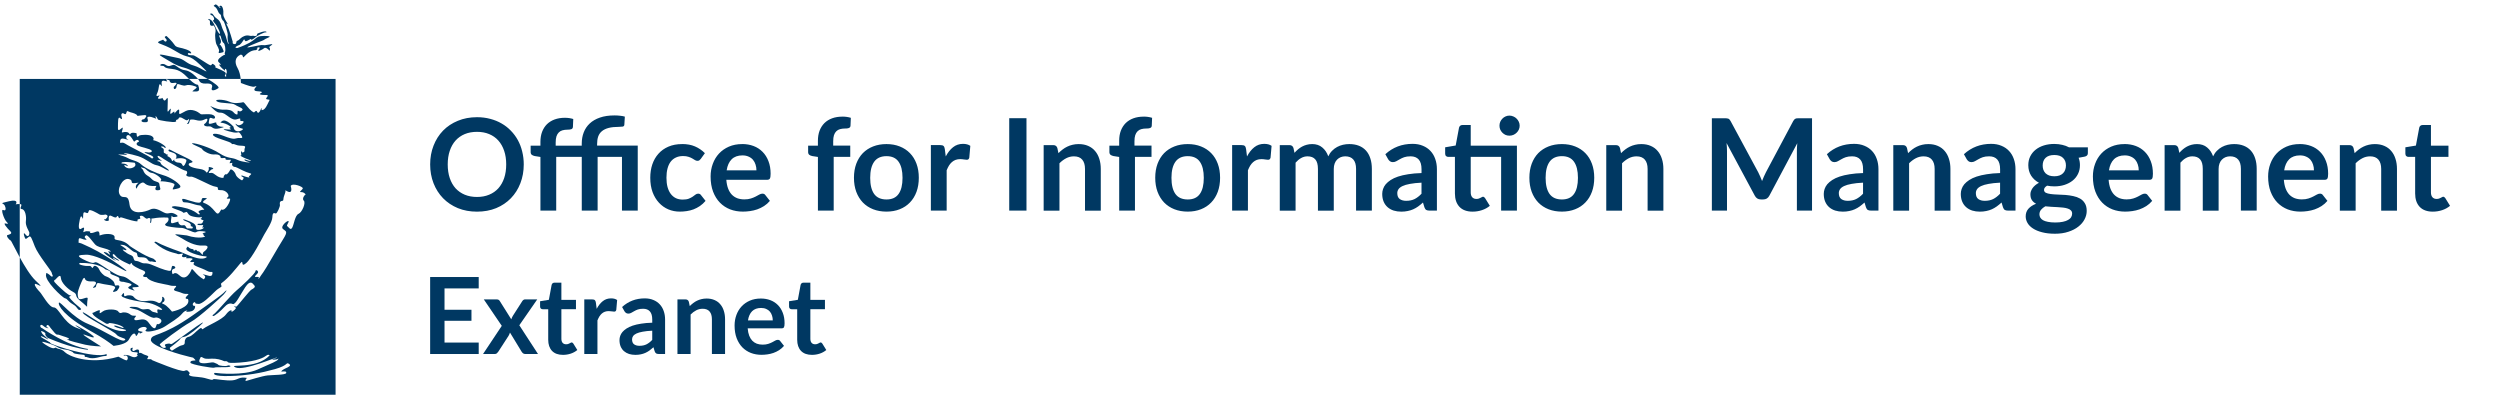 <?xml version="1.0" encoding="UTF-8" standalone="no"?>
<!-- Created with Inkscape (http://www.inkscape.org/) -->

<svg
   xmlns:dc="http://purl.org/dc/elements/1.1/"
   xmlns:cc="http://creativecommons.org/ns#"
   xmlns:rdf="http://www.w3.org/1999/02/22-rdf-syntax-ns#"
   xmlns:svg="http://www.w3.org/2000/svg"
   xmlns="http://www.w3.org/2000/svg"
   xmlns:xlink="http://www.w3.org/1999/xlink"
   xmlns:sodipodi="http://sodipodi.sourceforge.net/DTD/sodipodi-0.dtd"
   xmlns:inkscape="http://www.inkscape.org/namespaces/inkscape"
   width="380"
   height="60"
   viewBox="0 0 380 60"
   id="svg8139"
   version="1.1"
   inkscape:version="0.91 r13725"
   sodipodi:docname="oimlogo_right.svg">
  <defs
     id="defs8141">
    <clipPath
       clipPathUnits="userSpaceOnUse"
       id="clipPath4368">
      <path
         inkscape:connector-curvature="0"
         d="m 173.844,66.093 247.587,0 0,63.094 -247.587,0 0,-63.094 z"
         id="path4370" />
    </clipPath>
  </defs>
  <sodipodi:namedview
     id="base"
     pagecolor="#ffffff"
     bordercolor="#666666"
     borderopacity="1.0"
     inkscape:pageopacity="0"
     inkscape:pageshadow="2"
     inkscape:zoom="4"
     inkscape:cx="109.34687"
     inkscape:cy="18.315773"
     inkscape:document-units="px"
     inkscape:current-layer="layer1"
     showgrid="false"
     inkscape:window-width="1920"
     inkscape:window-height="1178"
     inkscape:window-x="1920"
     inkscape:window-y="0"
     inkscape:window-maximized="1"
     fit-margin-top="0"
     fit-margin-left="0"
     fit-margin-right="0"
     fit-margin-bottom="0"
     units="px" />
  <g
     inkscape:label="Layer 1"
     inkscape:groupmode="layer"
     id="layer1"
     transform="translate(-237.333,-980.362)">
    <a
       id="a13009"
       xlink:href="/"
       xlink:title="OIM Extranet Home Page"
       transform="translate(0.334,0)">
      <g
         id="g12982">
        <g
           id="g21700"
           style="fill:#003862;fill-opacity:1"
           transform="matrix(0.8,0,0,0.8,22.291,142.104)">
          <g
             transform="matrix(1.448,0,0,-1.448,306.281,1063.217)"
             id="g4476-4"
             style="fill:#003862;fill-opacity:1">
            <path
               id="path4478-0"
               style="fill:#003862;fill-opacity:1;fill-rule:nonzero;stroke:none"
               d="M 0,0 C 0.048,-0.173 0.35,-0.361 0.801,-0.334 1.244,-0.308 1.835,-0.34 1.633,-0.87 1.432,-1.403 2.038,-1.246 2.477,-0.937 2.681,-0.792 1.995,-0.273 1.081,0.274 l -1.271,0 C -0.082,0.144 -0.014,0.043 0,0"
               inkscape:connector-curvature="0" />
          </g>
          <g
             transform="matrix(1.448,0,0,-1.448,292.574,1079.198)"
             id="g4480-0"
             style="fill:#003862;fill-opacity:1">
            <path
               id="path4482-9"
               style="fill:#003862;fill-opacity:1;fill-rule:nonzero;stroke:none"
               d="m 0,0 c -0.287,0.333 -0.899,0.097 -0.749,0.313 0.151,0.218 1.721,0 1.721,0 0.134,-0.177 0.211,-0.52 -0.405,-0.7 C -0.051,-0.569 -0.484,-0.07 -0.381,0 -0.274,0.068 0.29,-0.336 0,0 m 12.611,-5.832 c -0.494,-0.146 -0.026,0.371 -0.5,-0.334 -0.472,-0.703 -0.606,0.711 -2.105,1.226 0,0 -0.234,0.108 0.177,0.371 0.411,0.266 0.292,0.24 -0.196,0.257 -0.485,0.017 0.104,-0.824 -1.007,-0.57 -1.101,0.255 -1.925,0.726 -1.76,0.26 0.163,-0.466 0.127,-0.062 1.349,-0.453 1.219,-0.388 0.85,-0.031 1.285,-0.489 0.432,-0.455 0.272,-0.165 -0.289,-0.377 C 9,-6.155 9.751,-6.388 9.453,-6.463 9.157,-6.536 9.011,-5.698 6.262,-5.387 c 0,0 -1.058,-0.01 0.186,-0.429 1.246,-0.418 0.691,-0.438 0.965,-0.429 0.281,0.011 0.3,0.239 0.48,-0.005 0.181,-0.245 0.225,-0.44 1.129,-0.57 0.905,-0.132 0.562,0.156 0.732,-0.031 0.173,-0.186 -0.372,-0.079 -0.003,-0.293 0.367,-0.212 0.298,0.128 0.169,-0.292 -0.135,-0.419 -0.536,-0.17 -0.713,-0.296 0,0 -0.106,-0.15 0.382,-0.145 0.485,0.011 0.395,0.06 0.311,-0.164 -0.086,-0.223 -0.122,-0.18 0.106,-0.143 0.227,0.041 -0.283,-0.372 -0.784,-0.312 -0.494,0.062 0.256,0.573 -0.952,1.077 -1.212,0.503 -0.92,0.292 -0.871,0.198 0.049,-0.094 0.973,-0.309 0.928,-0.628 -0.05,-0.32 0.177,-0.074 0.255,-0.306 0.075,-0.233 -0.277,-0.147 -0.535,-0.147 -0.261,0.004 -0.218,-0.016 -0.41,0.297 -0.189,0.314 -0.457,-0.09 -0.796,0.243 -0.337,0.336 0.126,0.436 -0.464,0.261 -0.593,-0.174 -0.724,-0.268 -0.616,0.472 0.109,0.74 -0.012,0.181 0.358,0.213 0.367,0.034 0.803,0.059 0.127,0.415 -0.677,0.356 -0.8,-0.169 -1.494,0.211 -0.69,0.377 -1.211,0.631 -1.762,0.36 -0.551,-0.271 -2.528,-0.896 -2.705,0.679 -0.177,1.574 -0.826,0.554 -1.268,1.258 -0.443,0.706 0.338,2.205 1.13,2.076 0.795,-0.131 0.039,-0.674 0.924,-0.536 0.887,0.136 -0.021,0.001 0.054,-0.544 0.079,-0.544 0.098,0.253 0.696,0.554 0.598,0.303 0.239,-0.529 2.012,-0.383 0,0 -0.434,-0.598 0.152,-0.573 0.595,0.02 0.257,0.294 0.229,0.762 -0.023,0.469 -0.587,0.234 -1.033,0.732 -0.443,0.496 -0.844,0.397 -1.129,1.198 0,0 -0.104,0.089 -0.235,0.244 -0.13,0.154 0.194,0.024 0.396,-0.034 C 2.415,-0.454 2.788,-0.98 3.201,-1.015 3.614,-1.051 4.583,-1.73 4.435,-1.959 4.291,-2.187 4.349,-2.122 4.645,-2.126 4.943,-2.131 6.18,-2.314 6.191,-2.537 6.206,-2.76 5.742,-3.259 6.085,-3.184 6.43,-3.108 7.157,-3.039 6.925,-2.679 6.697,-2.318 5.636,-1.57 4.708,-1.318 3.783,-1.059 2.388,-0.43 1.834,0.086 1.284,0.601 0.715,0.568 0.058,0.931 -0.598,1.294 -1.881,1.482 -0.697,1.384 0.49,1.286 -0.19,1.432 -0.43,1.546 -0.667,1.662 0.38,1.493 1.418,1.176 2.456,0.857 3.133,0.127 3.781,0.004 4.433,-0.116 5.021,-0.595 5.316,-0.689 5.616,-0.784 5.43,-0.6 5.143,-0.392 4.856,-0.184 4.476,-0.013 4.386,0.246 4.291,0.506 4.013,0.498 3.942,0.531 3.876,0.564 3.921,0.552 3.964,0.585 c 0,0 0.084,0.155 0.482,-0.017 C 4.85,0.396 4.057,0.834 3.979,1.114 3.901,1.395 4.433,1.049 4.818,0.784 5.204,0.519 7.337,-0.709 7.63,-0.727 7.926,-0.745 7.888,-1.13 7.755,-1.225 7.623,-1.32 7.922,-1.58 8.345,-1.512 c 0.427,0.064 2.588,-1.26 3.237,-1.317 0.649,-0.063 -0.068,-0.488 0.673,-0.45 0.736,0.035 1.234,-0.711 0.937,-0.919 -0.293,-0.212 -0.06,-0.239 0.228,-0.188 0.292,0.052 -0.313,-1.301 -0.809,-1.446 m -1.447,-8.442 c -0.064,-0.505 -0.695,-0.156 -0.991,-0.105 -0.297,0.051 -0.403,0.116 -0.082,-0.083 0.322,-0.2 -0.064,-0.526 -0.064,-0.526 -1.071,0.583 -1.485,1.576 -1.589,1.303 -0.102,-0.273 -0.72,-1.598 -1.565,-0.804 -0.853,0.796 -0.859,-0.195 -0.993,0.367 -0.132,0.564 0.284,0.473 0.385,0.601 0.106,0.13 -0.059,0.297 -0.293,0.305 -0.228,0.008 -0.13,-0.578 -0.322,-0.643 -0.197,-0.069 -0.986,0.147 -2.183,0.676 -1.2,0.533 -1.077,0.109 -1.73,0.43 -0.658,0.319 -0.666,0.081 -0.822,0.298 -0.154,0.213 -0.025,0.493 -0.524,0.673 -0.499,0.184 -1.359,0.876 -0.821,0.679 0.538,-0.188 0.323,0.083 -0.044,0.332 -0.37,0.25 -0.659,0.357 -0.217,0.317 0.44,-0.038 0.615,-0.188 1.212,-0.689 0.594,-0.499 0.698,-0.164 0.772,-0.572 0.075,-0.411 0.115,-0.37 0.59,-0.376 0.468,-0.009 0.648,-0.087 0.828,-0.367 0.182,-0.281 0.49,-0.171 0.49,-0.171 1.16,-0.317 0.209,0.358 0.209,0.358 -1.175,0.334 -3.089,1.662 -3.089,1.662 -1.029,1.072 -2.095,0.548 -1.992,1.085 0.102,0.539 -0.985,0.559 -1.578,0.409 -0.592,-0.152 -0.33,-0.228 -0.425,0.227 -0.098,0.45 -0.6,-0.012 -1.053,-0.022 -0.453,-0.008 0.218,0.18 -0.409,0.236 -0.628,0.057 -0.733,-0.392 -0.575,0.149 0.163,0.539 -0.223,0.248 -0.223,0.248 -0.517,-0.38 -0.502,0.24 -0.29,1.187 0.218,0.946 0.395,-0.293 0.421,0.17 0.023,0.464 -0.037,0.868 0.348,0.69 0.384,-0.177 0.303,0.071 0.427,0.281 0.121,0.212 1.105,-0.355 1.357,-0.51 0.253,-0.153 0.828,-0.022 0.828,-0.022 0.594,-0.158 -0.031,-0.626 -0.031,-0.626 -0.397,-0.006 -0.037,-0.157 -0.037,-0.157 0.276,-0.152 0.491,0.011 0.491,0.011 -0.025,0.271 -0.098,0.835 0.389,0.56 0.489,-0.275 0.588,-0.147 0.588,-0.147 0.281,0.491 0.303,-0.263 0.408,-0.114 0.104,0.147 0.301,0.086 0.301,0.086 2.22,-0.718 2.08,-0.463 2.08,-0.463 -0.062,0.214 0.014,0.21 0.278,0.274 0.266,0.069 -0.191,0.364 0.147,0.411 0.339,0.048 0.447,-0.243 0.683,-0.352 0.242,-0.107 0.236,0.122 0.483,0.043 0.246,-0.079 -0.032,-0.519 0.102,-0.638 0.132,-0.12 0.139,0.681 0.144,0.617 0.007,-0.061 0.234,-0.011 0.234,-0.011 1.081,0.196 1.94,0.092 1.94,0.092 0,0 0.238,-0.344 -0.261,-0.733 -0.504,-0.389 0.518,-0.471 1.334,-0.57 0.82,-0.1 0.576,0.122 1.763,-0.402 1.189,-0.52 0.504,0.028 1.642,-0.073 1.134,-0.098 -0.224,-0.283 0.013,-0.281 0.236,0.003 0.045,-0.313 0.31,-0.36 0.268,-0.054 -0.623,-0.458 -2.358,0.09 l -1.035,0.119 c -1.029,0.116 -0.112,-0.177 0.414,-0.514 0.519,-0.335 1.698,-1.018 2.751,-0.935 1.055,0.081 0.47,-0.571 0.133,-0.797 -0.343,-0.222 0.046,-0.704 -0.397,-0.215 -0.443,0.492 -0.32,0.085 -0.535,0.346 -0.217,0.26 -0.136,0 -0.298,0.023 -0.078,0.01 -0.117,-0.026 -0.133,-0.052 -0.01,-0.022 -0.013,-0.019 0,0 0.003,0.007 0.004,0.007 0.008,0.021 0.027,0.121 -0.077,0.193 -0.077,0.193 -0.822,0.093 -0.564,0.617 -0.865,0.146 -0.298,-0.471 1.874,-1.056 2.303,-1.066 0.428,-0.011 0.36,-0.114 0.36,-0.114 -0.799,-0.67 -2.869,0.495 -3.684,0.768 -0.814,0.276 -2.393,0.897 -2.782,1.142 -0.389,0.246 -0.408,0.003 -0.408,0.003 1.578,-1.346 2.774,-1.342 3.015,-1.494 0.243,-0.147 0.937,0.227 0.68,-0.103 -0.261,-0.33 0.188,-0.338 0.188,-0.338 0.91,0.208 -0.14,-0.159 0.418,-0.13 0.557,0.03 0.82,-0.047 0.664,-0.169 -0.158,-0.125 -0.417,-0.323 -0.131,-0.336 0.285,-0.016 0.513,0.09 0.315,-0.186 -0.2,-0.281 1.046,-0.567 1.709,-0.943 0.66,-0.376 0.808,0.086 0.751,-0.419 M -0.944,3.154 c 0.035,0.531 0.636,0.276 0.636,0.276 0.824,-0.234 0.245,0.026 0.245,0.026 -0.113,0.091 -0.108,0.49 0.182,0.492 C 0.413,3.951 0.833,3.15 0.833,3.15 0.939,3.003 1.007,3.17 1.007,3.17 1.468,3.549 1.57,3.042 1.522,3.062 1.477,3.085 1.118,2.922 1.249,2.684 1.384,2.445 2.1,2.37 2.859,2.096 3.609,1.822 3.003,1.629 2.821,1.656 2.644,1.681 1.666,1.85 2.764,1.432 3.861,1.014 3.236,0.867 3.236,0.867 2.842,1.22 0.294,2.429 -0.259,2.808 -0.809,3.189 -0.983,2.623 -0.944,3.154 m 15.82,8.156 c 0.021,-0.2 0.03,-0.383 0.03,-0.529 0.79,-0.308 1.558,-0.564 1.763,-0.483 0.444,0.174 0.206,-0.052 0.187,-0.071 -0.017,-0.018 -0.505,-0.486 0.171,-0.528 0.675,-0.042 0.576,-0.083 0.634,-0.141 0.057,-0.059 -0.904,-0.342 0.482,-0.358 0,0 0.431,0.049 0.24,-0.199 C 18.191,8.754 18.116,8.648 18.432,8.616 18.744,8.583 18.703,8.591 18.547,8.297 18.395,8.003 18.111,7.251 17.699,7.225 c 0,0 -0.116,-0.099 -0.081,0.155 C 17.65,7.634 17.537,7.414 17.465,7.207 17.385,6.996 17.146,6.704 17.041,6.989 16.936,7.272 16.71,6.99 16.652,6.929 16.595,6.87 16.173,7.126 15.674,7.771 15.177,8.418 15.268,8.239 14.969,8.209 14.673,8.181 14.085,8.016 13.339,8.343 12.597,8.67 11.278,8.651 11.773,8.354 12.264,8.057 13.74,8.213 14.152,7.916 14.571,7.619 15.411,7.446 15.031,7.155 14.655,6.863 14.518,7.319 14.474,7.055 14.432,6.79 14.575,6.529 14.219,6.696 13.861,6.862 13.933,7.329 12.68,7.276 11.432,7.223 10.282,8.291 11.277,7.367 12.27,6.444 12.071,7.292 13.099,6.497 14.13,5.703 14.269,6.038 14.668,6.108 15.062,6.178 14.521,5.763 15.07,5.785 15.617,5.807 14.835,4.956 14.375,5.326 c -0.458,0.37 0.057,-0.44 0.656,-0.516 0.604,-0.077 -1.004,-0.912 -1.09,0.225 0,0 -0.983,1.132 -1.513,0.736 -0.535,-0.397 0.057,0.054 1.116,-0.698 0,0 0.04,-0.167 -0.146,-0.161 -0.189,0.005 0.719,-0.342 -0.326,-0.221 -1.045,0.121 0.094,-0.242 0.84,-0.393 0.752,-0.151 0.621,0.268 1.011,-0.309 0.39,-0.576 0.005,-0.402 -0.41,-0.432 C 14.098,3.527 14.11,3.244 12.627,3.841 11.139,4.438 10.743,3.953 11.94,3.53 c 1.204,-0.425 1.747,-0.546 1.802,-0.796 0,0 0.061,0.136 0.548,-0.077 0.492,-0.215 1.326,0.022 1.148,-0.373 -0.177,-0.393 0.11,-0.503 -0.295,-0.628 0,0 -0.134,-0.004 -0.115,0.129 0.021,0.133 -0.167,-0.003 -0.089,-0.327 0.077,-0.327 0.006,-0.096 -0.078,-0.186 -0.085,-0.09 0.742,-0.449 1.174,-0.589 0.433,-0.142 -0.005,-0.187 -0.4,0 C 15.239,0.871 15.228,0.593 15.886,0.424 16.543,0.257 15.094,0.366 14.4,0.711 13.704,1.054 13.246,0.799 12.088,1.553 10.938,2.308 8.943,2.903 8.583,2.875 8.225,2.846 9.009,2.569 9.498,2.319 9.984,2.066 9.754,2.146 9.9,1.989 c 0.146,-0.156 0.868,-0.594 1.385,-0.586 0.522,0.008 0.618,10e-4 0.844,-0.146 0.225,-0.151 -0.097,-0.395 0.479,-0.326 0.581,0.074 -0.027,-0.23 0.559,-0.24 0.583,-0.009 0.459,0.157 0.248,-0.426 0,0 -0.082,-0.044 0.142,0 0.223,0.044 0.256,0.102 0.199,-0.115 -0.061,-0.22 0.142,-0.353 0.323,-0.386 0.185,-0.034 -0.052,0.065 0.344,-0.106 0.397,-0.171 0.966,-0.535 1.771,-0.76 0,0 0.168,-0.015 -0.052,-0.203 -0.218,-0.189 -0.234,-0.241 -0.129,-0.275 0.104,-0.035 -0.067,-0.082 -0.534,0.076 l -0.469,0.158 c 0,0 -0.153,-0.12 0.133,-0.204 0.292,-0.082 -0.049,-0.439 -0.091,-0.447 -0.036,-0.006 -0.714,0.373 -0.824,0.757 -0.111,0.385 -0.617,0.844 -0.727,0.622 -0.108,-0.223 -0.397,-0.665 -0.547,-0.586 -0.15,0.08 -0.354,-0.3 -0.316,-0.401 0.037,-0.103 -0.371,-0.122 -0.824,0.155 -0.453,0.281 -0.536,0.496 -0.969,0.418 -0.432,-0.079 0.174,0.508 0.301,0.496 0.128,-0.014 0.287,0.144 -0.216,0.256 -0.504,0.113 -0.037,-0.139 -0.362,-0.555 -0.322,-0.413 0.032,0.191 -1.094,0.34 -1.129,0.149 -1.543,0.46 -1.39,0.687 C 8.239,0.423 9.386,0.203 7.455,1.106 5.529,2.008 5.48,2.207 5.408,1.943 5.332,1.681 6.377,1.722 6.445,1.23 6.51,0.735 6.037,0.812 6.663,0.892 7.291,0.972 7.743,0.786 7.755,0.62 7.773,0.452 7.396,-0.424 7.233,0.01 7.069,0.444 6.622,0.257 6.398,0.41 6.172,0.561 6.142,0.511 6.169,0.686 6.191,0.86 5.954,0.462 5.88,0.543 5.806,0.625 5.867,0.918 5.235,1.196 c 0,0 0.152,0.133 -0.006,0.237 C 5.068,1.542 5.28,1.165 5.127,1.403 4.972,1.64 4.732,1.501 4.784,1.833 4.835,2.161 4.702,2.186 4.473,2.342 4.253,2.496 4.742,2.459 4.788,2.394 4.838,2.328 5.01,2.177 5.046,2.32 5.081,2.462 4.253,3.082 3.379,3.283 c 0,0 0.23,0.238 -0.134,0.507 C 2.881,4.059 1.755,3.994 1.57,3.875 1.389,3.759 1.239,3.492 1.219,4.176 c 0,0 -0.636,0.197 -0.81,-0.063 C 0.232,3.857 0.375,4.337 -0.187,4.35 -0.743,4.365 -0.816,4.029 -0.623,4.714 c 0.195,0.685 -0.626,-0.643 -0.606,0.153 0.019,0.802 -0.055,1.712 0.385,1.219 0,0 0.246,-0.211 0.095,0.274 -0.15,0.484 0.178,0.498 0.295,0.408 0.117,-0.088 0.27,-0.175 0.347,0.151 0.079,0.328 0.223,0.089 0.531,0.014 C 0.735,6.859 1.203,6.709 1.27,6.549 1.336,6.386 1.437,6.502 1.71,6.508 1.984,6.516 2.749,6.729 2.406,6.261 2.06,5.793 2.199,6.167 1.948,5.949 1.693,5.733 2.033,5.589 2.472,5.63 2.914,5.671 2.576,6.167 2.633,6.266 2.69,6.368 2.947,6.426 3.489,6.202 4.026,5.98 3.69,6.161 3.707,6.371 3.722,6.579 3.985,6.064 4.026,5.98 4.07,5.897 6.101,5.535 6.35,5.701 6.595,5.865 6.087,5.843 6.703,6.043 c 0,0 0.021,0.447 0.601,0.082 C 7.885,5.758 7.868,5.883 8.054,6.038 8.234,6.191 7.948,5.453 7.841,5.439 7.729,5.427 8.043,5.256 8.144,5.646 8.25,6.034 8.215,5.987 8.594,5.985 8.974,5.981 9.474,5.644 10.145,5.995 10.814,6.345 10.4,5.548 10.17,5.439 9.938,5.33 10.099,5.038 10.678,5.088 c 0.581,0.047 0.409,-0.497 1.455,-0.252 1.049,0.243 0.194,0.177 0.027,0.235 -0.166,0.057 -0.511,0.21 -0.482,0.47 0.024,0.261 -1.086,-0.446 -0.987,0.078 0.095,0.525 0.043,0.706 0.506,0.509 0.46,-0.192 0.526,0.552 -0.512,0.559 C 9.649,6.691 9.725,6.585 9.509,6.786 9.287,6.983 8.447,7.479 7.689,7.11 6.928,6.74 6.745,6.452 6.809,7.063 6.874,7.677 6.257,6.849 6.2,6.784 6.137,6.72 6.309,7.21 5.986,6.935 5.662,6.66 5.567,6.609 5.681,7.164 5.792,7.718 5.471,7.162 5.367,7.05 5.264,6.942 5.254,7.029 5.306,8.282 5.359,9.536 5.055,8.13 4.757,8.563 4.458,8.994 4.752,8.801 4.403,8.738 4.043,8.672 3.884,8.714 4.171,9.048 4.458,9.383 3.57,8.714 3.901,9.39 c 0.337,0.673 0.168,1.584 0.529,1.082 0.361,-0.505 -0.333,0.843 0.507,0.579 0.84,-0.265 -0.496,0.482 0.6,0.08 0,0 0.014,-0.385 0.415,-0.358 0.406,0.026 0.845,0.171 0.141,-0.518 0,0 -0.034,-0.393 0.213,-0.238 0.248,0.158 0.093,0.597 0.318,0.617 0.225,0.016 0.704,-0.306 1.084,-0.161 0.374,0.147 1.357,-0.115 1.391,-0.26 C 9.131,10.063 8.277,9.637 8.647,9.665 9.014,9.692 9.563,9.529 9.39,10.192 9.219,10.856 9.35,10.255 8.52,10.925 8.368,11.048 8.229,11.179 8.094,11.31 l -22.209,0 0,-16.413 0.006,0 c 0.553,-0.017 -0.2,-0.62 0.26,-0.662 0.459,-0.043 0.632,-0.958 0.539,-1.584 -0.089,-0.627 0.432,-1.317 0.458,-1.52 0.028,-0.202 -0.127,-0.738 -0.511,-0.232 -0.389,0.509 -0.155,-0.323 -0.044,-0.5 0.112,-0.177 0.235,0.029 0.489,0.201 0.256,0.174 0.345,-0.14 0.778,-1.258 0.432,-1.117 2.226,-3.252 2.229,-3.48 0.003,-0.23 0.216,-0.339 0.092,-0.469 -0.126,-0.131 -0.314,0.221 -0.621,0.38 -0.303,0.158 -0.215,-0.091 -0.215,-0.091 -0.275,-0.8 2.157,-3.094 2.491,-3.159 0.326,-0.061 0.336,-0.386 1.026,-0.784 0.693,-0.392 0.571,-0.818 0.955,-0.731 0.385,0.084 -0.284,0.451 -0.731,0.879 -0.442,0.423 -0.588,0.605 -0.701,0.771 -0.114,0.163 0.486,0.221 0.173,0.238 -0.311,0.024 -1.007,0.677 -1.717,1.349 -0.711,0.671 -0.416,0.6 -0.243,0.775 0.171,0.174 0.645,0.802 0.683,0.179 0.038,-0.62 0.906,-1.474 1.598,-1.828 0.69,-0.356 0.103,-0.492 0.895,-1.13 0.339,-0.273 0.665,-0.556 0.949,-0.827 -0.008,0.263 0.014,0.522 0.024,0.67 0.04,0.455 0.223,0.662 -0.448,0.429 -0.674,-0.228 -0.705,0 -0.705,0 -0.271,0.721 0.045,1.281 0.354,2.057 0.306,0.777 0.45,0.703 0.503,0.507 0.05,-0.2 0.339,-0.369 0.897,-0.334 0.559,0.037 0.737,-0.165 0.307,-0.611 -0.431,-0.446 0.207,-0.121 0.207,-0.121 0.209,0.812 0.128,0.478 1.552,0.291 1.421,-0.191 0.962,-0.442 0.754,-0.782 -0.216,-0.341 0.47,-0.013 0.47,-0.013 0.718,0.847 0.035,0.742 -0.12,0.699 -0.151,-0.042 -0.142,0.057 -0.238,0.364 -0.094,0.304 -0.771,0.761 -1.076,0.835 -0.302,0.076 -0.779,0.601 -0.889,0.895 -0.11,0.296 -0.573,0.675 -0.753,0.386 -0.175,-0.292 -0.197,-0.146 -0.197,-0.146 -0.269,0.424 -0.316,0.112 -1.158,0.293 -0.848,0.177 -0.412,0.331 -0.412,0.331 2.512,0.048 3.321,-0.835 3.321,-0.835 1.17,-0.344 0.29,-0.435 0.893,-0.694 0.603,-0.263 1.027,-0.315 0.946,-0.642 -0.081,-0.331 0.547,-0.304 0.547,-0.304 2.422,-0.483 -0.281,-0.545 0.963,-1 1.243,-0.451 -0.396,0.291 0.457,0.295 0.853,0.011 0.691,0.14 -0.016,0.531 -0.704,0.395 -0.921,0.808 -1.665,0.91 -0.737,0.104 -1.874,0.992 -2.875,1.606 -1.001,0.619 -0.253,-0.27 -1.753,0.417 -1.499,0.684 -1.044,0.769 -0.027,0.799 1.007,0.029 3.024,-0.928 4.446,-1.744 1.417,-0.812 0.868,-0.295 -0.137,0.419 -1.002,0.716 -2.4,1.615 -3.726,2.256 -1.326,0.64 -1.232,0.559 -1.456,0.621 -0.229,0.061 -0.101,0.156 -0.101,0.156 -0.043,0.718 0.228,0.406 0.675,0.298 0.451,-0.112 0.401,-0.006 0.252,0.112 -0.153,0.117 -0.203,0.267 0.025,0.416 0.227,0.151 0.87,-0.82 1.197,-1.174 0.335,-0.352 0.818,-0.396 1.463,-0.6 0.651,-0.202 0.739,-0.449 0.386,-0.322 -0.352,0.132 0.214,-0.357 0.094,-0.419 -0.124,-0.062 -0.138,0.214 -0.68,0.327 -0.546,0.112 1.15,-1.039 1.379,-1.108 0.234,-0.07 -0.234,0.176 -0.276,0.333 -0.04,0.155 0.292,-0.206 0.682,-0.339 0.397,-0.13 -0.192,0.25 -0.531,0.451 -0.346,0.202 -0.207,0.685 0.194,0.153 0.399,-0.529 1.879,-1.13 1.879,-1.13 0,0 0.202,0.382 0.238,0.128 0.036,-0.258 0.915,-0.681 1.471,-0.898 0.552,-0.218 0.131,-0.534 0.131,-0.534 -0.42,-0.376 0.353,-0.34 0.353,-0.34 0.428,-0.738 2.538,-0.923 3.034,-1.088 0.501,-0.171 1.129,0.124 0.684,-0.327 -0.442,-0.445 0.256,-0.382 0.899,-0.673 0.637,-0.288 1.154,0.095 0.675,-0.369 -0.482,-0.469 0.12,-0.407 0.12,-0.407 0.474,-1.134 -2.096,-1.667 -2.096,-1.667 0,0 -0.627,0.801 -1.114,0.997 -0.49,0.193 0.06,0.112 0.132,0.482 0.075,0.369 -0.388,0.62 -0.306,0.35 0.077,-0.265 -0.185,-0.85 -0.515,-0.667 -0.335,0.179 -0.631,0.355 -1.522,0.234 -0.889,-0.118 -1.456,0.234 -1.677,0.507 -0.224,0.276 -0.521,0.236 -0.779,0.232 -0.25,-0.005 -0.522,-0.318 -0.509,0.111 0.016,0.428 -0.261,-0.029 -0.261,-0.029 -0.558,-0.407 2.211,-0.916 3.194,-1.018 0.983,-0.103 2.318,-0.892 2.027,-0.963 -0.292,-0.068 -0.667,0.28 -0.591,-0.18 0.075,-0.457 0.084,-0.205 -0.438,-0.12 -0.522,0.083 -0.375,0.505 -1.107,0.382 -0.735,-0.123 -0.674,0.251 -1.391,0.3 -0.715,0.053 -1.013,-0.031 -0.341,-0.215 0.671,-0.186 0.506,-0.001 1.831,-0.792 1.322,-0.79 0.939,-0.181 1.617,-0.457 0.681,-0.277 0.239,-0.696 0.044,-0.783 -0.191,-0.088 -0.265,0.18 -0.389,-0.311 -0.123,-0.491 -0.517,-0.16 -0.904,0.407 -0.389,0.563 -0.761,0.588 -1.437,0.437 -0.678,-0.149 -0.482,0.242 -0.482,0.242 0.508,0.593 -0.097,0.101 -0.532,0.463 -0.438,0.36 -0.946,0.289 -1.024,0.281 -0.077,-0.006 -0.342,-0.223 -0.571,0.122 -0.228,0.352 -1.574,0.355 -2.012,0.029 -0.44,-0.326 -0.436,-0.272 -0.439,-0.128 -0.007,0.147 0.311,0.538 -0.753,-0.015 -0.084,-0.044 -0.148,-0.053 -0.218,-0.074 0.013,-0.029 0.046,-0.068 0.052,-0.094 0.094,-0.368 1.369,-1.038 1.675,-1.245 0.307,-0.21 0.525,0.028 0.525,0.028 1.135,-0.112 1.89,-0.503 1.866,-0.639 -0.02,-0.136 -1.075,0.401 -1.222,0.28 -0.145,-0.122 0.669,-0.375 1.219,-0.469 0.551,-0.101 0.235,-0.203 0.235,-0.203 -1.953,-0.415 -5.752,2.871 -5.583,2.378 0.167,-0.494 4.099,-2.414 4.414,-2.866 0.313,-0.454 1.515,-0.48 1.056,-0.765 -0.455,-0.287 -2.703,1.314 -4.782,2.158 -2.073,0.844 -3.696,3.065 -3.826,2.782 -0.137,-0.289 0.537,-1.718 4.368,-3.833 1.334,-0.738 2.209,-1.351 2.809,-1.834 0.98,0.12 1.772,0.384 2.004,0.832 0.564,1.085 0.849,0.805 0.89,0.587 0.043,-0.221 0.149,-0.114 0.322,0.214 0.168,0.322 0.214,0.007 0.214,0.007 0,0 0.025,-0.056 0.324,0.119 0.295,0.178 -0.467,0.058 -0.535,0.308 -0.07,0.248 0.779,0.584 1.059,0.344 0.28,-0.239 -0.355,-0.382 0.029,-0.504 0.382,-0.115 1.759,0.2 2.45,0.66 0.687,0.458 1.764,1.098 2.211,1.642 0.445,0.553 0.772,0.414 0.694,0.38 -0.081,-0.037 -0.427,-0.171 0.297,-0.093 0.728,0.074 0.772,0.609 0.728,0.794 -0.044,0.188 0.038,-0.227 -0.22,0 -0.255,0.226 0.171,0.574 0.236,0.411 0.059,-0.165 -0.019,-0.146 0.433,-0.193 0.453,-0.049 1.466,0.933 2.13,1.593 0.661,0.665 0.976,0.559 0.878,0.804 -0.095,0.241 -0.016,0.308 -0.016,0.308 1.009,0.726 2.004,2.038 2.511,2.641 0.51,0.598 -0.053,-0.674 0.743,0 0.798,0.676 2.065,3.19 2.382,3.761 0.317,0.563 1.04,1.61 1.068,2.274 0.021,0.664 0.239,0.55 0.431,0.489 0.184,-0.063 0.598,0.943 0.563,1.119 -0.03,0.175 -0.075,0.475 0.253,0.526 0.326,0.052 0.058,0.084 0.366,0.865 0.305,0.783 -0.177,0.57 0.473,0.339 0.653,-0.231 0.319,0.763 0.319,0.763 0.259,0.449 1.651,-0.115 1.589,-0.324 -0.055,-0.208 -0.607,-0.511 -0.222,-0.487 0.379,0.027 0.675,-0.358 0.588,-0.328 -0.091,0.031 -0.527,-0.531 -0.234,-0.8 0.293,-0.269 -0.212,-1.507 -0.69,-1.719 -0.479,-0.213 -0.604,-1.426 -0.836,-1.827 -0.225,-0.398 -0.455,0.083 -0.639,0.198 -0.18,0.113 0.29,0.563 0.151,0.674 -0.139,0.112 -1.11,-0.694 -0.724,-1.035 0.38,-0.343 0.722,-0.242 0.013,-1.363 -0.711,-1.122 -2.286,-3.922 -2.608,-4.337 -0.321,-0.414 -0.706,-1.092 -0.607,-0.803 0.096,0.281 0.017,0.195 -0.347,0.206 -0.368,0.011 0.185,0.336 0.272,0.569 0.087,0.229 -0.304,0.484 -0.338,0.174 -0.032,-0.309 -1.776,-1.926 -2.511,-2.547 -0.736,-0.62 -2.475,-2.689 -2.798,-2.957 -0.329,-0.27 -0.387,-0.274 -0.242,-0.361 0.142,-0.084 1.051,0.703 1.451,1.147 0.4,0.446 0.75,0.59 1.117,0.429 0.371,-0.156 0.937,1.133 1.651,2.199 0.711,1.064 0.973,0.458 1.189,0.243 0.216,-0.219 -0.129,-0.436 -0.375,-0.557 -0.245,-0.118 -1.794,-2.116 -1.957,-2.214 -0.164,-0.099 -0.203,0.112 -0.28,0.038 -0.075,-0.07 0.236,-0.13 0.187,-0.283 -0.056,-0.156 -0.655,-0.623 -0.562,-0.399 0.095,0.224 -0.238,0.254 -0.749,-0.42 -0.509,-0.68 -2.428,-1.454 -2.891,-1.813 -0.461,-0.358 -0.074,0.323 -0.585,-0.062 -0.51,-0.383 -0.964,-0.963 -1.402,-1.038 -0.441,-0.072 -0.529,-0.527 -0.514,-0.691 0.016,-0.167 -0.005,-0.363 -0.363,-0.422 -0.361,-0.053 -1.18,-0.634 -1.282,-0.691 -0.106,-0.049 -0.434,0.299 -0.267,0.401 0.163,0.103 1.234,0.956 1.301,1.098 0.065,0.145 0.168,0.244 0.615,0.323 0.446,0.084 1.894,1.299 2.282,1.714 0.396,0.415 -0.351,-0.115 -0.734,-0.361 -0.385,-0.246 -2.847,-2.073 -3.185,-2.269 -0.341,-0.194 -0.077,0.101 -0.711,-0.026 -0.637,-0.122 0.138,-0.429 -0.246,-0.522 -0.382,-0.093 -0.633,0.329 -0.69,0.436 -0.056,0.112 2.889,2.325 4.05,2.948 1.163,0.621 4.051,3.314 4.314,3.587 0.263,0.278 0.62,0.811 0.2,0.423 -0.411,-0.388 0.094,-0.078 -4.179,-3.094 -4.274,-3.014 -5.448,-2.367 -5.55,-3.242 -0.1,-0.871 4.373,-2.094 4.851,-2.182 0,0 0.312,-0.09 0.521,-0.127 0.206,-0.039 0.134,-0.004 0.327,-0.192 0.193,-0.191 0.21,-0.217 0.006,-0.228 -0.205,-0.006 -0.546,-0.024 -0.52,-0.274 0.026,-0.255 3.026,-0.76 3.135,-0.658 0.106,0.102 1.562,0.012 1.963,0.102 0.406,0.093 -0.06,0.27 -0.237,0.16 -0.18,-0.111 -1.08,-0.01 -1.176,0.096 -0.092,0.106 -0.261,0.183 -0.577,0.306 -0.309,0.12 -0.868,-0.15 -1.557,-0.076 -0.686,0.073 -0.268,0.582 -0.221,0.75 0.046,0.163 0.351,-0.047 0.351,-0.047 0.012,-0.006 0.021,-0.014 0.03,-0.019 0.401,-0.212 0.901,-0.045 1.533,-0.102 0.649,-0.054 1.197,-0.318 1.197,-0.318 0.924,0.038 -0.289,-0.366 2.056,-0.183 2.343,0.18 3.172,0.69 3.469,0.913 0.29,0.222 0.436,0.029 0.436,0.029 -1.806,-1.922 -5.571,-1.046 -4.491,-1.576 1.088,-0.526 5.556,1.444 5.454,1.301 -0.107,-0.145 -1.037,-0.278 -0.39,-0.282 0.645,-0.011 0.645,0.315 0.551,0.063 -0.099,-0.254 -0.827,-0.524 -2.703,-1.36 -1.869,-0.84 -5.252,-0.5 -5.488,-0.45 -0.238,0.05 -0.218,-0.092 -0.218,-0.092 0,0 -0.2,-0.369 2.064,-0.313 2.261,0.062 4.068,0.385 5.906,0.902 1.835,0.518 1.42,0.939 1.835,0.705 0.41,-0.238 -0.102,-0.451 -0.43,-0.596 -0.323,-0.146 -0.732,-0.445 -0.491,-0.425 0.242,0.021 0.647,0.079 0.572,-0.19 -0.071,-0.266 -1.737,-0.246 -2.441,-0.315 -0.703,-0.073 -2.42,-0.62 -2.764,-0.709 -0.342,-0.085 0.045,0.383 0.045,0.383 -1.066,0.174 -1.088,-0.237 -1.899,-0.321 -0.809,-0.077 -2.175,0.187 -2.417,0.171 -0.24,-0.017 0.029,-0.248 -0.904,0.049 -0.931,0.298 -1.747,0.191 -2.191,0.37 -0.444,0.175 0.056,0.276 -0.126,0.432 -0.18,0.155 -0.218,0.43 -0.649,0.224 -0.426,-0.207 -4.21,1.387 -4.21,1.387 -0.154,0.06 -0.042,0.174 -0.439,0.14 -0.401,-0.03 -0.205,0.082 -0.115,0.29 0.088,0.212 -0.361,0.181 -0.771,0.445 -0.408,0.267 -0.429,-0.147 -0.421,0.262 0.006,0.407 -0.327,0.3 -0.602,0.129 -0.273,-0.171 -0.355,0.141 -0.244,0.292 0.109,0.152 -0.165,0.057 -0.165,0.057 -0.222,-0.049 -0.177,-0.553 0.368,-0.547 0.539,0.006 0.546,-0.17 0.459,-0.175 -0.08,-0.004 -0.17,-0.133 -0.036,-0.184 0.129,-0.053 -0.199,-0.509 -0.813,-0.204 -0.552,0.279 -0.951,0.193 -1.029,0.174 0.076,-0.065 0.135,-0.087 0.2,-0.063 0.35,0.12 0.51,-0.433 0.244,-0.619 -0.073,-0.051 -0.508,0.154 -1.1,0.477 -3.943,-1.158 -6.577,0.139 -7.008,0.579 -0.449,0.468 -0.922,0.415 -1.088,0.533 -0.166,0.115 -0.022,0.095 -0.356,0.002 -0.331,-0.089 -1.2,0.512 -1.281,0.567 -0.08,0.057 -0.437,0.308 -0.146,0.263 0.291,-0.048 1.428,-0.391 1.899,-0.697 0.467,-0.306 1.235,-0.324 1.341,-0.363 0.105,-0.041 0.694,-0.234 0.734,-0.384 0.048,-0.152 1.324,-0.255 1.324,-0.255 0.3,-0.045 0.109,-0.352 0.2,-0.291 0.094,0.062 0.332,-0.045 0.332,-0.045 0.8,-0.338 1.789,0.166 2.222,0.171 0.432,0.001 0.259,0.088 0.273,0.23 0.015,0.135 -0.019,0.038 -0.019,0.038 -1.346,-0.694 -7.396,1.237 -7.398,1.469 0,0.049 0.008,0.065 0.016,0.076 -0.019,-0.011 -0.069,-0.009 -0.218,0.091 -0.358,0.243 -0.998,0.528 -1.004,0.66 -0.005,0.128 0.5,-0.132 0.865,-0.337 0.359,-0.206 -0.276,0.342 -0.507,0.529 -0.228,0.189 -0.306,0.419 -0.33,0.506 -0.022,0.09 0.643,-0.165 0.563,-0.347 -0.084,-0.184 0.33,-0.538 0.33,-0.538 2.755,-1.172 4.199,-1.373 4.816,-1.497 0.622,-0.123 0.434,0.048 0.434,0.048 -2.708,0.401 -5.992,2.726 -5.992,2.726 -0.403,0.099 -0.304,0.704 0.136,0.313 0.437,-0.391 0.863,-0.343 0.624,-0.258 -0.01,0.007 -0.025,0.012 -0.037,0.018 -0.197,0.089 -0.171,0.214 -0.171,0.214 0.18,0.403 0.529,-0.236 0.529,-0.236 1.026,-1.275 0.729,-0.75 1.208,-0.946 0.483,-0.19 1.282,-0.357 1.222,-0.52 -0.062,-0.16 -0.179,0.103 -0.201,-0.05 -0.019,-0.152 1.767,-0.56 1.767,-0.56 0.711,-0.211 1.676,-0.34 2.643,-0.367 -1.157,0.715 -2.187,1.394 -2.287,1.509 -0.233,0.268 1.407,-0.562 1.34,-0.263 -0.066,0.295 -2.543,1.707 -2.405,1.513 0.144,-0.192 1.578,-0.932 -0.009,-0.255 -1.593,0.681 -2.219,2.63 -2.833,2.615 -0.614,-0.014 -1.513,1.683 -1.808,1.996 -0.295,0.312 -0.788,0.868 -0.674,1.068 0.115,0.204 1.541,-0.903 0.106,0.438 -0.695,0.653 -1.469,1.932 -2.093,3.069 l 0,-18.027 41.438,0 0,41.438 -12.447,0 z"
               inkscape:connector-curvature="0" />
          </g>
          <g
             transform="matrix(1.448,0,0,-1.448,306.008,1062.821)"
             id="g4484-9"
             style="fill:#003862;fill-opacity:1">
            <path
               id="path4486-6"
               style="fill:#003862;fill-opacity:1;fill-rule:nonzero;stroke:none"
               d="m 0,0 c -0.334,0.401 -1.045,1.07 -1.682,1.138 -0.843,0.094 -1.219,0.776 -1.573,0.71 -0.349,-0.065 -0.539,-0.32 -1,0.005 C -4.722,2.174 -5.292,1.724 -4.736,1.722 -4.179,1.719 -4.737,1.433 -3.407,1.312 -2.321,1.212 -1.794,0.592 -1.184,0 L 0,0 Z"
               inkscape:connector-curvature="0" />
          </g>
          <g
             transform="matrix(1.448,0,0,-1.448,314.116,1062.821)"
             id="g4488-7"
             style="fill:#003862;fill-opacity:1">
            <path
               id="path4490-1"
               style="fill:#003862;fill-opacity:1;fill-rule:nonzero;stroke:none"
               d="m 0,0 c -0.049,0.457 -0.165,1.003 -0.402,1.41 -0.458,0.793 -0.319,1.464 0.387,1.776 0,0 0.271,0.04 0.312,-0.295 0.04,-0.335 0.571,0.874 1.714,0.889 0,0 0.35,0.188 0.132,0.233 C 1.929,4.055 2.78,4.355 2.398,3.894 2.019,3.432 2.876,3.847 3.076,4.034 3.274,4.219 3.718,3.832 3.751,3.721 3.78,3.612 3.934,3.987 3.765,4.125 3.602,4.266 4.732,4.717 3.729,4.512 2.728,4.305 3.142,4.55 2.31,4.387 1.483,4.223 0.113,3.888 1.412,4.446 2.71,5.002 2.905,4.999 3.164,5.196 3.425,5.397 4.523,5.638 3.06,5.643 1.599,5.645 2.516,5.097 -0.438,4.055 c 0,0 -0.727,0.004 0.312,0.428 0,0 0.28,0.23 0.457,0.555 C 0.507,5.365 0.47,5.082 0.596,4.978 0.728,4.876 0.967,5.087 1.214,5.194 1.453,5.298 1.366,5.229 1.373,5.145 1.381,5.063 1.852,5.362 1.937,5.471 2.019,5.579 3.11,6.173 3.29,6.112 3.469,6.048 3.503,6.499 2.336,6.006 c 0,0 -0.196,-0.074 -0.208,-0.146 0,0 0.003,-0.038 0.039,-0.049 C 2.202,5.802 2.035,5.556 1.771,5.643 1.511,5.728 1.502,5.572 1.098,5.683 0.691,5.795 0.203,5.533 0.011,5.347 -0.181,5.168 -0.348,5.007 -0.476,5 -0.605,4.994 -0.503,4.516 -0.83,4.572 c -0.328,0.057 -0.204,0.27 -0.204,0.27 0,0 -0.443,1.636 -0.738,2.159 -0.231,0.404 -0.016,0.294 0.147,0.133 -0.233,0.326 -0.698,1.055 -0.654,1.364 0.057,0.433 -0.086,1.304 -0.469,1.075 0,0 -0.142,0 -0.013,-0.089 0.131,-0.089 0.125,-0.265 -0.009,-0.131 -0.134,0.131 -0.485,0.61 -0.646,0.344 0,0 -0.226,-0.055 -0.038,-0.184 0.192,-0.127 0.292,-0.183 0.537,-0.757 0,0 0.052,-0.135 0.2,-0.244 C -2.57,8.399 -2.564,8.285 -2.565,8.158 -2.57,8.034 -2.384,7.654 -2.27,7.612 -2.154,7.568 -1.663,6.017 -1.703,5.752 -1.744,5.491 -1.714,4.953 -1.601,4.734 -1.495,4.514 -1.642,4.512 -1.777,4.973 -1.91,5.434 -1.974,5.75 -2.281,6.354 -2.587,6.955 -2.54,7.522 -3.109,7.903 c -0.573,0.38 -0.461,0.778 -0.862,0.668 0,0 -0.104,-0.015 0.042,-0.152 0.151,-0.139 0.252,-0.003 0.428,-0.421 0,0 0.062,-0.294 -0.11,-0.304 -0.173,-0.009 0.373,-0.505 0.484,-0.756 0.112,-0.253 0.463,-0.801 0.402,-0.991 -0.063,-0.189 -0.411,0.464 -0.655,1.002 -0.244,0.537 -0.466,0.878 -0.862,0.925 0,0 -0.038,-0.09 0.072,-0.142 0.11,-0.05 0.138,-0.09 0.141,-0.27 0,-0.177 -0.055,-0.41 0.17,-0.477 0.223,-0.069 0.21,0.067 0.286,0.035 0.075,-0.033 0.36,-0.414 0.259,-0.919 -0.1,-0.505 0.035,-1.332 0.112,-1.51 0.084,-0.179 0.45,-0.765 0.351,-0.965 -0.098,-0.199 -0.03,-0.292 0.276,-0.186 0.309,0.105 0.501,-0.026 0.138,0.676 -0.364,0.7 -0.488,0.221 -0.245,0.515 0.252,0.294 -0.063,0.745 -0.123,0.955 -0.065,0.209 0.119,0.166 0.169,0.04 0.049,-0.124 0.199,-0.816 0.379,-0.892 0.184,-0.078 0.325,-0.901 0.199,-1.213 -0.088,-0.226 -0.013,-0.345 0.037,-0.397 -0.04,0.03 -0.124,0.058 -0.276,-0.041 -0.236,-0.15 -0.93,-0.565 -0.579,-0.888 0.352,-0.323 0.254,-0.347 0.194,-0.347 -0.054,0 -0.339,0.207 0,-0.199 0.341,-0.402 0.551,-0.47 0.609,-0.579 0.061,-0.112 -0.072,0.182 0.065,0.25 0.142,0.072 0.252,-0.484 0.149,-0.566 -0.046,-0.038 -0.071,-0.243 -0.049,-0.47 -0.013,0.006 -0.049,0.021 -0.058,0.025 -0.275,0.115 0.07,0.238 0,0.474 C -2.038,1.019 -3.175,1.419 -3.255,1.481 -3.336,1.542 -3.38,1.523 -3.306,1.612 -3.233,1.703 -3.713,2.113 -3.773,1.94 -3.83,1.764 -3.979,1.792 -3.979,1.792 -4.323,1.894 -5.947,3.078 -6.215,3.099 -6.48,3.118 -6.989,3.08 -6.933,3.316 c 0.058,0.233 0.556,-0.149 0.423,0.157 -0.134,0.305 -1.093,0.559 -1.524,0.639 -0.435,0.08 -0.562,0.253 -0.562,0.253 -0.458,0.671 -1.132,1.266 -1.132,1.266 l 0.039,0.012 C -10.35,5.51 -9.589,5.289 -9.724,5 -9.862,4.712 -10.175,5.152 -10.175,5.152 -11.658,4.601 -10.46,4.847 -8.559,3.66 c 1.901,-1.188 1.544,-0.2 3.288,-1.857 1.746,-1.657 0.127,-0.315 -0.878,-0.051 -1.008,0.262 -1.242,0.86 -2.15,1.013 -0.908,0.154 -3.161,0.806 -1.977,0.121 1.184,-0.684 1.688,-1.103 2.9,-1.42 C -6.728,1.294 -5.379,0.631 -4.329,0 L 0,0 Z"
               inkscape:connector-curvature="0" />
          </g>
          <g
             transform="matrix(1.448,0,0,-1.448,311.938,1052.707)"
             id="g4492-8"
             style="fill:#003862;fill-opacity:1">
            <path
               id="path4494-6"
               style="fill:#003862;fill-opacity:1;fill-rule:nonzero;stroke:none"
               d="M 0,0 C -0.026,0.046 -0.072,0.1 -0.121,0.149 -0.027,0.015 0.034,-0.059 0,0"
               inkscape:connector-curvature="0" />
          </g>
          <g
             transform="matrix(1.448,0,0,-1.448,272.136,1096.723)"
             id="g4496-2"
             style="fill:#003862;fill-opacity:1">
            <path
               id="path4498-5"
               style="fill:#003862;fill-opacity:1;fill-rule:nonzero;stroke:none"
               d="m 0,0 c -0.66,1.206 -1.152,2.254 -1.195,2.226 -0.072,-0.054 -0.683,0.618 -0.414,0.698 0.259,0.08 0.732,0.178 0.351,0.527 -0.379,0.351 -0.985,1.095 -0.614,0.999 0.379,-0.099 0.401,-0.05 0.106,0.261 -0.295,0.311 -0.778,1.687 -0.393,1.501 0.383,-0.182 0.358,0.255 0.187,0.6 -0.174,0.347 -0.869,0.214 0.557,0.551 1.336,0.313 0.938,-0.346 0.882,-0.432 C -0.508,6.958 -0.405,7.009 0,6.998 L 0,0 Z"
               inkscape:connector-curvature="0" />
          </g>
        </g>
        <g
           id="g12298">
          <g
             transform="matrix(1.295,0,0,1.295,-88.709,-300.147)"
             id="g4834-9">
            <path
               inkscape:connector-curvature="0"
               id="text9782-4"
               d="m 323.633,1002.358 c -0.655,0 -1.224,0.084 -1.709,0.254 -0.48,0.165 -0.878,0.396 -1.193,0.691 -0.315,0.295 -0.55,0.644 -0.705,1.049 -0.155,0.4 -0.232,0.835 -0.232,1.305 l 0,0.248 -3.059,0 0,-0.375 c 0,-0.285 0.03,-0.523 0.09,-0.713 0.065,-0.195 0.157,-0.35 0.277,-0.465 0.12,-0.12 0.264,-0.203 0.434,-0.248 0.175,-0.05 0.374,-0.074 0.594,-0.074 0.165,0 0.308,-0.018 0.428,-0.053 0.125,-0.04 0.191,-0.132 0.201,-0.277 l 0.039,-0.922 c -0.305,-0.095 -0.632,-0.143 -0.982,-0.143 -0.445,0 -0.846,0.065 -1.201,0.195 -0.355,0.13 -0.658,0.318 -0.908,0.562 -0.245,0.245 -0.433,0.543 -0.568,0.893 -0.13,0.35 -0.195,0.744 -0.195,1.184 l 0,0.435 -1.148,0 0,0.758 c 0,0.135 0.044,0.239 0.129,0.315 0.09,0.07 0.207,0.12 0.352,0.15 l 0.668,0.105 0,6.299 1.852,0 0,-6.307 3,0 0,6.307 1.861,0 0,-6.307 2.857,0 0,6.307 1.852,0 0,-7.627 -4.77,0 0,-0.188 c 0,-0.335 0.042,-0.627 0.127,-0.877 0.09,-0.255 0.236,-0.466 0.436,-0.631 0.205,-0.17 0.47,-0.298 0.795,-0.383 0.33,-0.085 0.738,-0.127 1.223,-0.127 0.17,0 0.313,-0.01 0.428,-0.029 0.115,-0.025 0.177,-0.096 0.188,-0.211 l 0.059,-0.959 c -0.16,-0.05 -0.348,-0.085 -0.568,-0.105 -0.22,-0.025 -0.436,-0.037 -0.646,-0.037 z m 105.041,0.021 c -0.16,0 -0.311,0.033 -0.451,0.098 -0.14,0.06 -0.262,0.146 -0.367,0.256 -0.105,0.105 -0.189,0.23 -0.254,0.375 -0.06,0.14 -0.09,0.292 -0.09,0.457 0,0.16 0.03,0.312 0.09,0.457 0.065,0.14 0.149,0.262 0.254,0.367 0.105,0.105 0.227,0.191 0.367,0.256 0.14,0.06 0.291,0.09 0.451,0.09 0.165,0 0.32,-0.03 0.465,-0.09 0.15,-0.065 0.278,-0.151 0.383,-0.256 0.11,-0.105 0.197,-0.227 0.262,-0.367 0.065,-0.145 0.098,-0.297 0.098,-0.457 0,-0.165 -0.033,-0.317 -0.098,-0.457 -0.065,-0.145 -0.152,-0.27 -0.262,-0.375 -0.105,-0.11 -0.233,-0.196 -0.383,-0.256 -0.145,-0.065 -0.3,-0.098 -0.465,-0.098 z m -78.289,0.121 c -0.445,0 -0.846,0.065 -1.201,0.195 -0.355,0.13 -0.656,0.318 -0.906,0.562 -0.245,0.245 -0.435,0.543 -0.57,0.893 -0.13,0.35 -0.195,0.744 -0.195,1.184 l 0,0.57 -1.148,0 0,0.758 c 0,0.135 0.044,0.239 0.129,0.315 0.09,0.07 0.207,0.12 0.352,0.15 l 0.668,0.105 0,6.299 1.852,0 0,-6.307 1.943,0 0,-1.32 -2.002,0 0,-0.51 c 0,-0.285 0.03,-0.523 0.09,-0.713 0.065,-0.195 0.157,-0.35 0.277,-0.465 0.12,-0.12 0.266,-0.203 0.436,-0.248 0.175,-0.05 0.372,-0.074 0.592,-0.074 0.085,0 0.165,0 0.24,-0.01 0.075,-0.01 0.14,-0.025 0.195,-0.045 0.06,-0.025 0.108,-0.058 0.143,-0.098 0.035,-0.045 0.054,-0.102 0.059,-0.172 l 0.039,-0.93 c -0.305,-0.095 -0.635,-0.143 -0.99,-0.143 z m 35.361,0 c -0.445,0 -0.846,0.065 -1.201,0.195 -0.355,0.13 -0.656,0.318 -0.906,0.562 -0.245,0.245 -0.435,0.543 -0.57,0.893 -0.13,0.35 -0.195,0.744 -0.195,1.184 l 0,0.57 -1.148,0 0,0.758 c 0,0.135 0.044,0.239 0.129,0.315 0.09,0.07 0.207,0.12 0.352,0.15 l 0.668,0.105 0,6.299 1.852,0 0,-6.307 1.943,0 0,-1.32 -2.002,0 0,-0.51 c 0,-0.285 0.03,-0.523 0.09,-0.713 0.065,-0.195 0.157,-0.35 0.277,-0.465 0.12,-0.12 0.266,-0.203 0.436,-0.248 0.175,-0.05 0.372,-0.074 0.592,-0.074 0.085,0 0.165,0 0.24,-0.01 0.075,-0.01 0.14,-0.025 0.195,-0.045 0.06,-0.025 0.108,-0.058 0.143,-0.098 0.035,-0.045 0.054,-0.102 0.059,-0.172 l 0.039,-0.93 c -0.305,-0.095 -0.635,-0.143 -0.99,-0.143 z m -78.248,0.066 c -0.82,0 -1.567,0.14 -2.242,0.42 -0.675,0.275 -1.255,0.661 -1.74,1.156 -0.48,0.495 -0.852,1.082 -1.117,1.762 -0.265,0.675 -0.398,1.41 -0.398,2.205 0,0.795 0.133,1.533 0.398,2.213 0.265,0.675 0.637,1.259 1.117,1.754 0.485,0.495 1.065,0.884 1.74,1.164 0.675,0.275 1.422,0.412 2.242,0.412 0.825,0 1.575,-0.137 2.25,-0.412 0.675,-0.28 1.252,-0.669 1.732,-1.164 0.48,-0.495 0.849,-1.079 1.109,-1.754 0.265,-0.68 0.398,-1.418 0.398,-2.213 0,-0.53 -0.062,-1.036 -0.182,-1.516 -0.115,-0.48 -0.285,-0.924 -0.51,-1.334 -0.225,-0.41 -0.499,-0.779 -0.824,-1.109 -0.32,-0.335 -0.683,-0.618 -1.088,-0.848 -0.405,-0.235 -0.849,-0.416 -1.334,-0.541 -0.485,-0.13 -1.003,-0.195 -1.553,-0.195 z m 62.471,0.121 0,10.844 2.025,0 0,-10.844 -2.025,0 z m 82.471,0 0,10.844 1.777,0 0,-7.004 c 0,-0.135 -0.004,-0.283 -0.014,-0.443 -0.01,-0.16 -0.024,-0.321 -0.039,-0.486 l 3.316,6.18 c 0.155,0.295 0.393,0.441 0.713,0.441 l 0.283,0 c 0.32,0 0.558,-0.146 0.713,-0.441 l 3.277,-6.158 c -0.03,0.325 -0.045,0.628 -0.045,0.908 l 0,7.004 1.777,0 0,-10.844 -1.521,0 c -0.09,0 -0.167,0 -0.232,0.01 -0.065,0 -0.125,0.017 -0.18,0.037 -0.05,0.02 -0.098,0.053 -0.143,0.098 -0.045,0.045 -0.089,0.105 -0.129,0.18 l -3.201,6.008 c -0.085,0.16 -0.165,0.327 -0.24,0.502 -0.075,0.17 -0.149,0.348 -0.219,0.533 -0.07,-0.18 -0.142,-0.355 -0.217,-0.525 -0.07,-0.17 -0.147,-0.336 -0.232,-0.496 l -3.248,-6.021 c -0.04,-0.075 -0.082,-0.135 -0.127,-0.18 -0.04,-0.045 -0.088,-0.078 -0.143,-0.098 -0.05,-0.02 -0.107,-0.032 -0.172,-0.037 -0.065,0 -0.142,-0.01 -0.232,-0.01 l -1.523,0 z m -29.264,0.795 c -0.11,0 -0.2,0.027 -0.27,0.082 -0.07,0.055 -0.118,0.132 -0.143,0.232 l -0.391,2.092 -1.236,0.211 0,0.734 c 0,0.13 0.034,0.228 0.104,0.293 0.07,0.065 0.156,0.098 0.256,0.098 l 0.787,0 0,4.297 c 0,0.665 0.178,1.188 0.533,1.568 0.36,0.375 0.875,0.562 1.545,0.562 0.375,0 0.738,-0.059 1.088,-0.174 0.35,-0.115 0.66,-0.285 0.93,-0.51 l -0.555,-0.898 c -0.04,-0.055 -0.078,-0.096 -0.113,-0.121 -0.035,-0.03 -0.08,-0.045 -0.135,-0.045 -0.045,0 -0.09,0.015 -0.135,0.045 -0.045,0.025 -0.098,0.052 -0.158,0.082 -0.055,0.03 -0.123,0.06 -0.203,0.09 -0.075,0.025 -0.17,0.039 -0.285,0.039 -0.205,0 -0.366,-0.068 -0.486,-0.203 -0.115,-0.135 -0.172,-0.323 -0.172,-0.562 l 0,-4.17 3.568,0 0,6.307 1.854,0 0,-7.627 -5.422,0 0,-2.422 -0.961,0 z m 112.705,0 c -0.11,0 -0.2,0.027 -0.27,0.082 -0.07,0.055 -0.118,0.132 -0.143,0.232 l -0.391,2.1 -1.236,0.203 0,0.734 c 0,0.13 0.034,0.228 0.104,0.293 0.07,0.065 0.156,0.098 0.256,0.098 l 0.787,0 0,4.297 c 0,0.665 0.178,1.188 0.533,1.568 0.36,0.375 0.875,0.562 1.545,0.562 0.375,0 0.738,-0.059 1.088,-0.174 0.35,-0.115 0.66,-0.285 0.93,-0.51 l -0.555,-0.898 c -0.04,-0.055 -0.078,-0.096 -0.113,-0.121 -0.035,-0.03 -0.08,-0.045 -0.135,-0.045 -0.045,0 -0.09,0.015 -0.135,0.045 -0.045,0.025 -0.098,0.052 -0.158,0.082 -0.055,0.03 -0.123,0.06 -0.203,0.09 -0.075,0.025 -0.17,0.039 -0.285,0.039 -0.205,0 -0.366,-0.068 -0.486,-0.203 -0.115,-0.135 -0.172,-0.323 -0.172,-0.562 l 0,-4.17 2.055,0 0,-1.32 -2.055,0 0,-2.422 -0.961,0 z m -228.383,0.803 c 0.53,0 1.004,0.087 1.424,0.262 0.425,0.175 0.785,0.428 1.08,0.758 0.295,0.33 0.524,0.732 0.684,1.207 0.16,0.47 0.24,1.003 0.24,1.598 0,0.595 -0.08,1.131 -0.24,1.605 -0.16,0.47 -0.389,0.869 -0.684,1.199 -0.295,0.325 -0.655,0.575 -1.08,0.75 -0.42,0.175 -0.894,0.264 -1.424,0.264 -0.53,0 -1.009,-0.089 -1.434,-0.264 -0.42,-0.175 -0.78,-0.425 -1.08,-0.75 -0.295,-0.33 -0.522,-0.729 -0.682,-1.199 -0.16,-0.475 -0.24,-1.01 -0.24,-1.605 0,-0.595 0.08,-1.128 0.24,-1.598 0.16,-0.475 0.387,-0.877 0.682,-1.207 0.3,-0.33 0.66,-0.583 1.08,-0.758 0.425,-0.175 0.904,-0.262 1.434,-0.262 z m 57.045,1.41 c -0.45,0 -0.84,0.132 -1.17,0.397 -0.33,0.26 -0.615,0.62 -0.855,1.08 l -0.111,-0.869 c -0.025,-0.175 -0.075,-0.296 -0.15,-0.361 -0.075,-0.07 -0.208,-0.103 -0.398,-0.103 l -1.088,0 0,7.693 1.854,0 0,-4.74 c 0.085,-0.205 0.175,-0.387 0.27,-0.547 0.1,-0.16 0.213,-0.294 0.338,-0.404 0.13,-0.115 0.276,-0.204 0.436,-0.264 0.16,-0.06 0.342,-0.09 0.547,-0.09 0.14,0 0.283,0.014 0.428,0.039 0.15,0.025 0.263,0.037 0.338,0.037 0.08,0 0.142,-0.018 0.188,-0.053 0.05,-0.04 0.086,-0.105 0.111,-0.195 l 0.121,-1.387 c -0.215,-0.155 -0.5,-0.233 -0.855,-0.233 z m 35.361,0 c -0.45,0 -0.84,0.132 -1.17,0.397 -0.33,0.26 -0.615,0.62 -0.855,1.08 l -0.111,-0.869 c -0.025,-0.175 -0.075,-0.296 -0.15,-0.361 -0.075,-0.07 -0.208,-0.103 -0.398,-0.103 l -1.088,0 0,7.693 1.854,0 0,-4.74 c 0.085,-0.205 0.175,-0.387 0.27,-0.547 0.1,-0.16 0.213,-0.294 0.338,-0.404 0.13,-0.115 0.276,-0.204 0.436,-0.264 0.16,-0.06 0.342,-0.09 0.547,-0.09 0.14,0 0.283,0.014 0.428,0.039 0.15,0.025 0.263,0.037 0.338,0.037 0.08,0 0.142,-0.018 0.188,-0.053 0.05,-0.04 0.086,-0.105 0.111,-0.195 l 0.121,-1.387 c -0.215,-0.155 -0.5,-0.233 -0.855,-0.233 z m 17.406,0 c -1.245,0 -2.31,0.405 -3.195,1.215 l 0.33,0.592 c 0.055,0.09 0.129,0.17 0.219,0.24 0.09,0.065 0.2,0.098 0.33,0.098 0.15,0 0.284,-0.035 0.404,-0.105 0.125,-0.07 0.262,-0.147 0.412,-0.232 0.15,-0.09 0.323,-0.17 0.518,-0.24 0.2,-0.07 0.45,-0.105 0.75,-0.105 0.415,0 0.733,0.125 0.953,0.375 0.22,0.245 0.33,0.626 0.33,1.141 l 0,0.449 c -0.585,0.015 -1.106,0.062 -1.561,0.137 -0.455,0.07 -0.854,0.162 -1.199,0.277 -0.34,0.115 -0.628,0.249 -0.863,0.404 -0.235,0.155 -0.428,0.319 -0.578,0.494 -0.145,0.175 -0.249,0.362 -0.314,0.557 -0.065,0.19 -0.098,0.381 -0.098,0.576 0,0.345 0.056,0.648 0.166,0.908 0.11,0.26 0.265,0.477 0.465,0.652 0.2,0.175 0.438,0.308 0.713,0.398 0.275,0.085 0.573,0.127 0.898,0.127 0.275,0 0.525,-0.026 0.75,-0.076 0.23,-0.045 0.446,-0.111 0.646,-0.201 0.2,-0.09 0.391,-0.2 0.576,-0.33 0.185,-0.135 0.375,-0.29 0.57,-0.465 l 0.166,0.555 c 0.055,0.16 0.13,0.267 0.225,0.322 0.095,0.05 0.229,0.074 0.404,0.074 l 0.84,0 0,-4.859 c 0,-0.435 -0.065,-0.834 -0.195,-1.199 -0.125,-0.365 -0.31,-0.677 -0.555,-0.938 -0.245,-0.265 -0.545,-0.47 -0.9,-0.615 -0.355,-0.15 -0.757,-0.225 -1.207,-0.225 z m 51.826,0 c -1.245,0 -2.31,0.405 -3.195,1.215 l 0.33,0.592 c 0.055,0.09 0.129,0.17 0.219,0.24 0.09,0.065 0.2,0.098 0.33,0.098 0.15,0 0.284,-0.035 0.404,-0.105 0.125,-0.07 0.262,-0.147 0.412,-0.232 0.15,-0.09 0.323,-0.17 0.518,-0.24 0.2,-0.07 0.45,-0.105 0.75,-0.105 0.415,0 0.733,0.125 0.953,0.375 0.22,0.245 0.33,0.626 0.33,1.141 l 0,0.449 c -0.585,0.015 -1.106,0.062 -1.561,0.137 -0.455,0.07 -0.854,0.162 -1.199,0.277 -0.34,0.115 -0.628,0.249 -0.863,0.404 -0.235,0.155 -0.428,0.319 -0.578,0.494 -0.145,0.175 -0.249,0.362 -0.314,0.557 -0.065,0.19 -0.098,0.381 -0.098,0.576 0,0.345 0.056,0.648 0.166,0.908 0.11,0.26 0.265,0.477 0.465,0.652 0.2,0.175 0.438,0.308 0.713,0.398 0.275,0.085 0.573,0.127 0.898,0.127 0.275,0 0.525,-0.026 0.75,-0.076 0.23,-0.045 0.446,-0.111 0.646,-0.201 0.2,-0.09 0.391,-0.2 0.576,-0.33 0.185,-0.135 0.375,-0.29 0.57,-0.465 l 0.166,0.555 c 0.055,0.16 0.13,0.267 0.225,0.322 0.095,0.05 0.229,0.074 0.404,0.074 l 0.84,0 0,-4.859 c 0,-0.435 -0.065,-0.834 -0.195,-1.199 -0.125,-0.365 -0.31,-0.677 -0.555,-0.938 -0.245,-0.265 -0.545,-0.47 -0.9,-0.615 -0.355,-0.15 -0.757,-0.225 -1.207,-0.225 z m 16.084,0 c -1.245,0 -2.31,0.405 -3.195,1.215 l 0.33,0.592 c 0.055,0.09 0.129,0.17 0.219,0.24 0.09,0.065 0.2,0.098 0.33,0.098 0.15,0 0.284,-0.035 0.404,-0.105 0.125,-0.07 0.262,-0.147 0.412,-0.232 0.15,-0.09 0.323,-0.17 0.518,-0.24 0.2,-0.07 0.45,-0.105 0.75,-0.105 0.415,0 0.733,0.125 0.953,0.375 0.22,0.245 0.33,0.626 0.33,1.141 l 0,0.449 c -0.585,0.015 -1.106,0.062 -1.561,0.137 -0.455,0.07 -0.854,0.162 -1.199,0.277 -0.34,0.115 -0.628,0.249 -0.863,0.404 -0.235,0.155 -0.428,0.319 -0.578,0.494 -0.145,0.175 -0.249,0.362 -0.314,0.557 -0.065,0.19 -0.098,0.381 -0.098,0.576 0,0.345 0.056,0.648 0.166,0.908 0.11,0.26 0.265,0.477 0.465,0.652 0.2,0.175 0.438,0.308 0.713,0.398 0.275,0.085 0.573,0.127 0.898,0.127 0.275,0 0.525,-0.026 0.75,-0.076 0.23,-0.045 0.446,-0.111 0.646,-0.201 0.2,-0.09 0.391,-0.2 0.576,-0.33 0.185,-0.135 0.375,-0.29 0.57,-0.465 l 0.166,0.555 c 0.055,0.16 0.13,0.267 0.225,0.322 0.095,0.05 0.229,0.074 0.404,0.074 l 0.84,0 0,-4.859 c 0,-0.435 -0.065,-0.834 -0.195,-1.199 -0.125,-0.365 -0.31,-0.677 -0.555,-0.938 -0.245,-0.265 -0.545,-0.47 -0.9,-0.615 -0.355,-0.15 -0.757,-0.225 -1.207,-0.225 z m 7.414,0.01 c -0.44,0 -0.846,0.059 -1.221,0.174 -0.37,0.115 -0.694,0.282 -0.969,0.502 -0.27,0.215 -0.482,0.477 -0.637,0.787 -0.15,0.305 -0.225,0.647 -0.225,1.027 0,0.47 0.11,0.88 0.33,1.23 0.225,0.35 0.532,0.63 0.922,0.84 -0.17,0.085 -0.318,0.183 -0.443,0.293 -0.125,0.105 -0.229,0.218 -0.314,0.338 -0.08,0.12 -0.142,0.242 -0.188,0.367 -0.04,0.12 -0.06,0.237 -0.06,0.352 0,0.285 0.06,0.516 0.18,0.691 0.12,0.175 0.283,0.315 0.488,0.42 -0.38,0.145 -0.68,0.339 -0.9,0.584 -0.215,0.24 -0.322,0.54 -0.322,0.9 0,0.265 0.071,0.521 0.211,0.766 0.14,0.245 0.352,0.46 0.637,0.645 0.285,0.19 0.642,0.339 1.072,0.449 0.43,0.115 0.936,0.174 1.516,0.174 0.59,0 1.114,-0.077 1.574,-0.232 0.465,-0.15 0.855,-0.352 1.17,-0.602 0.32,-0.25 0.564,-0.533 0.729,-0.854 0.17,-0.32 0.254,-0.65 0.254,-0.99 0,-0.365 -0.072,-0.663 -0.217,-0.893 -0.14,-0.235 -0.328,-0.42 -0.562,-0.555 -0.235,-0.135 -0.503,-0.233 -0.803,-0.293 -0.3,-0.065 -0.607,-0.11 -0.922,-0.135 -0.315,-0.025 -0.624,-0.04 -0.924,-0.045 -0.3,-0.01 -0.566,-0.031 -0.801,-0.061 -0.235,-0.03 -0.425,-0.08 -0.57,-0.15 -0.14,-0.075 -0.211,-0.189 -0.211,-0.344 0,-0.18 0.121,-0.343 0.361,-0.488 0.135,0.025 0.272,0.045 0.412,0.06 0.14,0.015 0.284,0.022 0.434,0.022 0.425,0 0.821,-0.057 1.186,-0.172 0.37,-0.12 0.691,-0.287 0.961,-0.502 0.27,-0.215 0.479,-0.476 0.629,-0.781 0.155,-0.31 0.232,-0.655 0.232,-1.035 0,-0.315 -0.051,-0.604 -0.156,-0.869 l 0.689,-0.127 c 0.265,-0.05 0.396,-0.186 0.396,-0.406 l 0,-0.689 -2.211,0 c -0.24,-0.13 -0.505,-0.228 -0.795,-0.293 -0.29,-0.07 -0.602,-0.105 -0.932,-0.105 z m -161.061,0.016 c -0.605,0 -1.14,0.101 -1.605,0.301 -0.465,0.2 -0.855,0.477 -1.17,0.832 -0.315,0.35 -0.556,0.767 -0.721,1.252 -0.16,0.48 -0.24,1.003 -0.24,1.568 0,0.63 0.091,1.192 0.271,1.688 0.185,0.49 0.435,0.904 0.75,1.244 0.315,0.34 0.682,0.601 1.102,0.781 0.42,0.175 0.867,0.262 1.342,0.262 0.27,0 0.541,-0.02 0.811,-0.061 0.275,-0.04 0.54,-0.106 0.795,-0.201 0.26,-0.1 0.51,-0.231 0.75,-0.391 0.24,-0.165 0.463,-0.367 0.668,-0.608 l -0.533,-0.676 c -0.075,-0.115 -0.188,-0.172 -0.338,-0.172 -0.115,0 -0.219,0.038 -0.314,0.113 -0.09,0.07 -0.197,0.148 -0.322,0.238 -0.125,0.085 -0.28,0.165 -0.465,0.24 -0.18,0.07 -0.418,0.105 -0.713,0.105 -0.295,0 -0.56,-0.054 -0.795,-0.164 -0.235,-0.115 -0.435,-0.281 -0.6,-0.496 -0.165,-0.22 -0.293,-0.491 -0.383,-0.811 -0.085,-0.32 -0.127,-0.684 -0.127,-1.094 0,-0.395 0.039,-0.749 0.119,-1.059 0.08,-0.315 0.201,-0.583 0.361,-0.803 0.165,-0.22 0.368,-0.387 0.613,-0.502 0.245,-0.12 0.53,-0.18 0.855,-0.18 0.255,0 0.469,0.03 0.639,0.09 0.175,0.055 0.324,0.12 0.449,0.195 0.125,0.07 0.232,0.135 0.322,0.195 0.09,0.055 0.182,0.082 0.277,0.082 0.1,0 0.175,-0.02 0.225,-0.06 0.055,-0.04 0.111,-0.094 0.166,-0.164 l 0.486,-0.676 c -0.345,-0.345 -0.735,-0.61 -1.17,-0.795 -0.43,-0.185 -0.931,-0.277 -1.506,-0.277 z m 7.045,0 c -0.575,0 -1.093,0.101 -1.553,0.301 -0.455,0.2 -0.844,0.471 -1.164,0.816 -0.315,0.34 -0.557,0.742 -0.727,1.207 -0.17,0.46 -0.256,0.954 -0.256,1.478 0,0.675 0.098,1.27 0.293,1.785 0.195,0.51 0.463,0.939 0.803,1.289 0.34,0.345 0.739,0.609 1.199,0.789 0.46,0.175 0.959,0.262 1.494,0.262 0.27,0 0.547,-0.02 0.832,-0.061 0.29,-0.04 0.573,-0.106 0.848,-0.201 0.28,-0.1 0.548,-0.231 0.803,-0.391 0.255,-0.165 0.484,-0.367 0.689,-0.608 l -0.533,-0.676 c -0.075,-0.115 -0.189,-0.172 -0.344,-0.172 -0.115,0 -0.236,0.035 -0.361,0.105 -0.12,0.07 -0.263,0.147 -0.428,0.232 -0.16,0.085 -0.348,0.162 -0.568,0.232 -0.215,0.07 -0.473,0.105 -0.773,0.105 -0.3,0 -0.574,-0.047 -0.824,-0.137 -0.245,-0.095 -0.459,-0.235 -0.639,-0.42 -0.18,-0.19 -0.324,-0.426 -0.434,-0.711 -0.11,-0.29 -0.181,-0.634 -0.211,-1.029 l 4.762,0 c 0.17,0 0.286,-0.046 0.346,-0.141 0.06,-0.1 0.09,-0.29 0.09,-0.57 0,-0.555 -0.084,-1.049 -0.254,-1.479 -0.165,-0.435 -0.396,-0.799 -0.691,-1.094 -0.295,-0.3 -0.647,-0.529 -1.057,-0.684 -0.41,-0.155 -0.857,-0.232 -1.342,-0.232 z m 16.943,0 c -0.575,0 -1.098,0.092 -1.568,0.277 -0.47,0.185 -0.872,0.447 -1.207,0.787 -0.33,0.34 -0.586,0.756 -0.771,1.246 -0.18,0.49 -0.271,1.038 -0.271,1.643 0,0.61 0.091,1.16 0.271,1.65 0.185,0.49 0.441,0.907 0.771,1.252 0.335,0.345 0.737,0.61 1.207,0.795 0.47,0.185 0.993,0.277 1.568,0.277 0.57,0 1.088,-0.092 1.553,-0.277 0.47,-0.185 0.869,-0.45 1.199,-0.795 0.335,-0.345 0.593,-0.762 0.773,-1.252 0.18,-0.49 0.27,-1.04 0.27,-1.65 0,-0.605 -0.089,-1.153 -0.27,-1.643 -0.18,-0.49 -0.438,-0.906 -0.773,-1.246 -0.33,-0.34 -0.729,-0.602 -1.199,-0.787 -0.465,-0.185 -0.983,-0.277 -1.553,-0.277 z m 22.561,0 c -0.26,0 -0.501,0.027 -0.721,0.082 -0.22,0.05 -0.428,0.124 -0.623,0.219 -0.19,0.09 -0.372,0.201 -0.547,0.336 -0.17,0.13 -0.331,0.273 -0.486,0.428 l -0.129,-0.607 c -0.075,-0.225 -0.233,-0.336 -0.473,-0.336 l -1.133,0 0,7.693 1.854,0 0,-5.564 c 0.25,-0.25 0.515,-0.447 0.795,-0.592 0.28,-0.145 0.58,-0.219 0.9,-0.219 0.44,0 0.767,0.131 0.982,0.391 0.215,0.255 0.322,0.618 0.322,1.088 l 0,4.896 1.852,0 0,-4.896 c 0,-0.43 -0.057,-0.823 -0.172,-1.178 -0.11,-0.36 -0.274,-0.667 -0.494,-0.922 -0.215,-0.26 -0.486,-0.462 -0.811,-0.602 -0.325,-0.145 -0.697,-0.217 -1.117,-0.217 z m 12.801,0 c -0.575,0 -1.098,0.092 -1.568,0.277 -0.47,0.185 -0.872,0.447 -1.207,0.787 -0.33,0.34 -0.586,0.756 -0.771,1.246 -0.18,0.49 -0.271,1.038 -0.271,1.643 0,0.61 0.091,1.16 0.271,1.65 0.185,0.49 0.441,0.907 0.771,1.252 0.335,0.345 0.737,0.61 1.207,0.795 0.47,0.185 0.993,0.277 1.568,0.277 0.57,0 1.088,-0.092 1.553,-0.277 0.47,-0.185 0.869,-0.45 1.199,-0.795 0.335,-0.345 0.593,-0.762 0.773,-1.252 0.18,-0.49 0.27,-1.04 0.27,-1.65 0,-0.605 -0.089,-1.153 -0.27,-1.643 -0.18,-0.49 -0.438,-0.906 -0.773,-1.246 -0.33,-0.34 -0.729,-0.602 -1.199,-0.787 -0.465,-0.185 -0.983,-0.277 -1.553,-0.277 z m 14.6,0 c -0.23,0 -0.444,0.027 -0.639,0.082 -0.19,0.05 -0.369,0.121 -0.539,0.211 -0.165,0.09 -0.323,0.197 -0.473,0.322 -0.145,0.125 -0.285,0.262 -0.42,0.412 l -0.121,-0.57 c -0.075,-0.225 -0.233,-0.336 -0.473,-0.336 l -1.133,0 0,7.693 1.854,0 0,-5.631 c 0.2,-0.23 0.415,-0.411 0.645,-0.541 0.235,-0.135 0.488,-0.203 0.758,-0.203 0.4,0 0.703,0.118 0.908,0.353 0.21,0.235 0.314,0.61 0.314,1.125 l 0,4.896 1.859,0 0,-4.896 c 0,-0.24 0.035,-0.454 0.105,-0.639 0.07,-0.185 0.165,-0.337 0.285,-0.457 0.125,-0.125 0.268,-0.22 0.428,-0.285 0.165,-0.065 0.341,-0.098 0.531,-0.098 0.415,0 0.73,0.125 0.945,0.375 0.215,0.245 0.322,0.614 0.322,1.103 l 0,4.896 1.854,0 0,-4.896 c 0,-0.465 -0.06,-0.878 -0.18,-1.238 -0.115,-0.36 -0.285,-0.664 -0.51,-0.914 -0.225,-0.25 -0.504,-0.44 -0.834,-0.57 -0.33,-0.13 -0.706,-0.195 -1.131,-0.195 -0.245,0 -0.491,0.027 -0.736,0.082 -0.24,0.055 -0.467,0.141 -0.682,0.256 -0.215,0.115 -0.414,0.264 -0.594,0.449 -0.18,0.18 -0.329,0.397 -0.449,0.652 -0.155,-0.435 -0.39,-0.781 -0.705,-1.041 -0.31,-0.265 -0.706,-0.399 -1.191,-0.399 z m 29.316,0 c -0.575,0 -1.098,0.092 -1.568,0.277 -0.47,0.185 -0.872,0.447 -1.207,0.787 -0.33,0.34 -0.586,0.756 -0.771,1.246 -0.18,0.49 -0.271,1.038 -0.271,1.643 0,0.61 0.091,1.16 0.271,1.65 0.185,0.49 0.441,0.907 0.771,1.252 0.335,0.345 0.737,0.61 1.207,0.795 0.47,0.185 0.993,0.277 1.568,0.277 0.57,0 1.088,-0.092 1.553,-0.277 0.47,-0.185 0.869,-0.45 1.199,-0.795 0.335,-0.345 0.593,-0.762 0.773,-1.252 0.18,-0.49 0.27,-1.04 0.27,-1.65 0,-0.605 -0.089,-1.153 -0.27,-1.643 -0.18,-0.49 -0.438,-0.906 -0.773,-1.246 -0.33,-0.34 -0.729,-0.602 -1.199,-0.787 -0.465,-0.185 -0.983,-0.277 -1.553,-0.277 z m 9.318,0 c -0.26,0 -0.501,0.027 -0.721,0.082 -0.22,0.05 -0.428,0.124 -0.623,0.219 -0.19,0.09 -0.372,0.201 -0.547,0.336 -0.17,0.13 -0.331,0.273 -0.486,0.428 l -0.129,-0.607 c -0.075,-0.225 -0.233,-0.336 -0.473,-0.336 l -1.133,0 0,7.693 1.854,0 0,-5.564 c 0.25,-0.25 0.515,-0.447 0.795,-0.592 0.28,-0.145 0.58,-0.219 0.9,-0.219 0.44,0 0.767,0.131 0.982,0.391 0.215,0.255 0.322,0.618 0.322,1.088 l 0,4.896 1.852,0 0,-4.896 c 0,-0.43 -0.057,-0.823 -0.172,-1.178 -0.11,-0.36 -0.274,-0.667 -0.494,-0.922 -0.215,-0.26 -0.486,-0.462 -0.811,-0.602 -0.325,-0.145 -0.697,-0.217 -1.117,-0.217 z m 33.691,0 c -0.26,0 -0.501,0.027 -0.721,0.082 -0.22,0.05 -0.428,0.124 -0.623,0.219 -0.19,0.09 -0.372,0.201 -0.547,0.336 -0.17,0.13 -0.331,0.273 -0.486,0.428 l -0.129,-0.607 c -0.075,-0.225 -0.233,-0.336 -0.473,-0.336 l -1.133,0 0,7.693 1.854,0 0,-5.564 c 0.25,-0.25 0.515,-0.447 0.795,-0.592 0.28,-0.145 0.58,-0.219 0.9,-0.219 0.44,0 0.767,0.131 0.982,0.391 0.215,0.255 0.322,0.618 0.322,1.088 l 0,4.896 1.852,0 0,-4.896 c 0,-0.43 -0.057,-0.823 -0.172,-1.178 -0.11,-0.36 -0.274,-0.667 -0.494,-0.922 -0.215,-0.26 -0.486,-0.462 -0.811,-0.602 -0.325,-0.145 -0.697,-0.217 -1.117,-0.217 z m 23.016,0 c -0.575,0 -1.093,0.101 -1.553,0.301 -0.455,0.2 -0.844,0.471 -1.164,0.816 -0.315,0.34 -0.557,0.742 -0.727,1.207 -0.17,0.46 -0.256,0.954 -0.256,1.478 0,0.675 0.098,1.27 0.293,1.785 0.195,0.51 0.463,0.939 0.803,1.289 0.34,0.345 0.739,0.609 1.199,0.789 0.46,0.175 0.959,0.262 1.494,0.262 0.27,0 0.547,-0.02 0.832,-0.061 0.29,-0.04 0.573,-0.106 0.848,-0.201 0.28,-0.1 0.548,-0.231 0.803,-0.391 0.255,-0.165 0.484,-0.367 0.689,-0.608 l -0.533,-0.676 c -0.075,-0.115 -0.189,-0.172 -0.344,-0.172 -0.115,0 -0.236,0.035 -0.361,0.105 -0.12,0.07 -0.263,0.147 -0.428,0.232 -0.16,0.085 -0.348,0.162 -0.568,0.232 -0.215,0.07 -0.473,0.105 -0.773,0.105 -0.3,0 -0.574,-0.047 -0.824,-0.137 -0.245,-0.095 -0.459,-0.235 -0.639,-0.42 -0.18,-0.19 -0.324,-0.426 -0.434,-0.711 -0.11,-0.29 -0.181,-0.634 -0.211,-1.029 l 4.762,0 c 0.17,0 0.286,-0.046 0.346,-0.141 0.06,-0.1 0.09,-0.29 0.09,-0.57 0,-0.555 -0.084,-1.049 -0.254,-1.479 -0.165,-0.435 -0.396,-0.799 -0.691,-1.094 -0.295,-0.3 -0.647,-0.529 -1.057,-0.684 -0.41,-0.155 -0.857,-0.232 -1.342,-0.232 z m 8.516,0 c -0.23,0 -0.444,0.027 -0.639,0.082 -0.19,0.05 -0.369,0.121 -0.539,0.211 -0.165,0.09 -0.323,0.197 -0.473,0.322 -0.145,0.125 -0.285,0.262 -0.42,0.412 l -0.121,-0.57 c -0.075,-0.225 -0.233,-0.336 -0.473,-0.336 l -1.133,0 0,7.693 1.854,0 0,-5.631 c 0.2,-0.23 0.415,-0.411 0.645,-0.541 0.235,-0.135 0.488,-0.203 0.758,-0.203 0.4,0 0.703,0.118 0.908,0.353 0.21,0.235 0.314,0.61 0.314,1.125 l 0,4.896 1.859,0 0,-4.896 c -10e-6,-0.24 0.035,-0.454 0.105,-0.639 0.07,-0.185 0.165,-0.337 0.285,-0.457 0.125,-0.125 0.268,-0.22 0.428,-0.285 0.165,-0.065 0.341,-0.098 0.531,-0.098 0.415,0 0.73,0.125 0.945,0.375 0.215,0.245 0.322,0.614 0.322,1.103 l 0,4.896 1.854,0 0,-4.896 c 0,-0.465 -0.06,-0.878 -0.18,-1.238 -0.115,-0.36 -0.285,-0.664 -0.51,-0.914 -0.225,-0.25 -0.504,-0.44 -0.834,-0.57 -0.33,-0.13 -0.706,-0.195 -1.131,-0.195 -0.245,0 -0.491,0.027 -0.736,0.082 -0.24,0.055 -0.467,0.141 -0.682,0.256 -0.215,0.115 -0.414,0.264 -0.594,0.449 -0.18,0.18 -0.329,0.397 -0.449,0.652 -0.155,-0.435 -0.39,-0.781 -0.705,-1.041 -0.31,-0.265 -0.706,-0.398 -1.191,-0.398 z m 12.051,0 c -0.575,0 -1.093,0.101 -1.553,0.301 -0.455,0.2 -0.844,0.471 -1.164,0.816 -0.315,0.34 -0.557,0.742 -0.727,1.207 -0.17,0.46 -0.256,0.954 -0.256,1.478 0,0.675 0.098,1.27 0.293,1.785 0.195,0.51 0.463,0.939 0.803,1.289 0.34,0.345 0.739,0.609 1.199,0.789 0.46,0.175 0.959,0.262 1.494,0.262 0.27,0 0.547,-0.02 0.832,-0.061 0.29,-0.04 0.573,-0.106 0.848,-0.201 0.28,-0.1 0.548,-0.231 0.803,-0.391 0.255,-0.165 0.484,-0.367 0.689,-0.608 l -0.533,-0.676 c -0.075,-0.115 -0.189,-0.172 -0.344,-0.172 -0.115,0 -0.236,0.035 -0.361,0.105 -0.12,0.07 -0.263,0.147 -0.428,0.232 -0.16,0.085 -0.348,0.162 -0.568,0.232 -0.215,0.07 -0.473,0.105 -0.773,0.105 -0.3,0 -0.574,-0.047 -0.824,-0.137 -0.245,-0.095 -0.459,-0.235 -0.639,-0.42 -0.18,-0.19 -0.324,-0.426 -0.434,-0.711 -0.11,-0.29 -0.181,-0.634 -0.211,-1.029 l 4.762,0 c 0.17,0 0.286,-0.046 0.346,-0.141 0.06,-0.1 0.09,-0.29 0.09,-0.57 0,-0.555 -0.084,-1.049 -0.254,-1.479 -0.165,-0.435 -0.396,-0.799 -0.691,-1.094 -0.295,-0.3 -0.647,-0.529 -1.057,-0.684 -0.41,-0.155 -0.857,-0.232 -1.342,-0.232 z m 8.83,0 c -0.26,0 -0.501,0.027 -0.721,0.082 -0.22,0.05 -0.428,0.124 -0.623,0.219 -0.19,0.09 -0.372,0.201 -0.547,0.336 -0.17,0.13 -0.331,0.273 -0.486,0.428 l -0.129,-0.607 c -0.075,-0.225 -0.233,-0.336 -0.473,-0.336 l -1.133,0 0,7.693 1.854,0 0,-5.564 c 0.25,-0.25 0.515,-0.447 0.795,-0.592 0.28,-0.145 0.58,-0.219 0.9,-0.219 0.44,0 0.767,0.131 0.982,0.391 0.215,0.255 0.322,0.618 0.322,1.088 l 0,4.896 1.852,0 0,-4.896 c 0,-0.43 -0.057,-0.823 -0.172,-1.178 -0.11,-0.36 -0.274,-0.667 -0.494,-0.922 -0.215,-0.26 -0.486,-0.462 -0.811,-0.602 -0.325,-0.145 -0.697,-0.217 -1.117,-0.217 z m -37.627,1.283 c 0.455,0 0.796,0.113 1.021,0.338 0.23,0.22 0.344,0.518 0.344,0.898 0,0.185 -0.03,0.355 -0.09,0.51 -0.055,0.155 -0.139,0.288 -0.254,0.398 -0.11,0.11 -0.25,0.197 -0.42,0.262 -0.17,0.06 -0.372,0.09 -0.602,0.09 -0.225,0 -0.425,-0.03 -0.6,-0.09 -0.17,-0.065 -0.313,-0.152 -0.428,-0.262 -0.11,-0.115 -0.194,-0.249 -0.254,-0.404 -0.055,-0.155 -0.082,-0.324 -0.082,-0.504 0,-0.38 0.111,-0.678 0.336,-0.898 0.23,-0.225 0.572,-0.338 1.027,-0.338 z m -153.979,0.045 c 0.275,0 0.514,0.048 0.719,0.143 0.21,0.09 0.383,0.215 0.518,0.375 0.135,0.16 0.236,0.347 0.301,0.562 0.07,0.21 0.105,0.434 0.105,0.674 l -3.496,0 c 0.085,-0.56 0.281,-0.992 0.586,-1.297 0.31,-0.305 0.733,-0.457 1.268,-0.457 z m 162.246,0 c 0.275,0 0.514,0.048 0.719,0.143 0.21,0.09 0.383,0.215 0.518,0.375 0.135,0.16 0.236,0.347 0.301,0.562 0.07,0.21 0.105,0.434 0.105,0.674 l -3.496,0 c 0.085,-0.56 0.281,-0.992 0.586,-1.297 0.31,-0.305 0.733,-0.457 1.268,-0.457 z m 20.566,0 c 0.275,0 0.514,0.048 0.719,0.143 0.21,0.09 0.383,0.215 0.518,0.375 0.135,0.16 0.236,0.347 0.301,0.562 0.07,0.21 0.105,0.434 0.105,0.674 l -3.496,0 c 0.085,-0.56 0.281,-0.992 0.586,-1.297 0.31,-0.305 0.733,-0.457 1.268,-0.457 z m -165.906,0.09 c 0.64,0 1.113,0.217 1.418,0.652 0.31,0.435 0.465,1.067 0.465,1.897 0,0.83 -0.155,1.461 -0.465,1.891 -0.305,0.43 -0.778,0.644 -1.418,0.644 -0.65,0 -1.132,-0.214 -1.447,-0.644 -0.31,-0.435 -0.465,-1.066 -0.465,-1.891 0,-0.825 0.155,-1.454 0.465,-1.889 0.315,-0.44 0.797,-0.66 1.447,-0.66 z m 35.361,0 c 0.64,0 1.113,0.217 1.418,0.652 0.31,0.435 0.465,1.067 0.465,1.897 0,0.83 -0.155,1.461 -0.465,1.891 -0.305,0.43 -0.778,0.644 -1.418,0.644 -0.65,0 -1.132,-0.214 -1.447,-0.644 -0.31,-0.435 -0.465,-1.066 -0.465,-1.891 0,-0.825 0.155,-1.454 0.465,-1.889 0.315,-0.44 0.797,-0.66 1.447,-0.66 z m 43.916,0 c 0.64,0 1.113,0.217 1.418,0.652 0.31,0.435 0.465,1.067 0.465,1.897 0,0.83 -0.155,1.461 -0.465,1.891 -0.305,0.43 -0.778,0.644 -1.418,0.644 -0.65,0 -1.132,-0.214 -1.447,-0.644 -0.31,-0.435 -0.465,-1.066 -0.465,-1.891 0,-0.825 0.155,-1.454 0.465,-1.889 0.315,-0.44 0.797,-0.66 1.447,-0.66 z m -16.479,3.111 0,1.299 c -0.265,0.28 -0.538,0.489 -0.818,0.629 -0.275,0.135 -0.602,0.203 -0.982,0.203 -0.31,0 -0.563,-0.071 -0.758,-0.211 -0.19,-0.14 -0.285,-0.372 -0.285,-0.697 0,-0.165 0.048,-0.317 0.143,-0.457 0.095,-0.14 0.253,-0.262 0.473,-0.367 0.22,-0.105 0.514,-0.191 0.879,-0.256 0.365,-0.07 0.815,-0.118 1.35,-0.143 z m 51.826,0 0,1.299 c -0.265,0.28 -0.538,0.489 -0.818,0.629 -0.275,0.135 -0.602,0.203 -0.982,0.203 -0.31,0 -0.563,-0.071 -0.758,-0.211 -0.19,-0.14 -0.285,-0.372 -0.285,-0.697 0,-0.165 0.048,-0.317 0.143,-0.457 0.095,-0.14 0.253,-0.262 0.473,-0.367 0.22,-0.105 0.514,-0.191 0.879,-0.256 0.365,-0.07 0.815,-0.118 1.35,-0.143 z m 16.084,0 0,1.299 c -0.265,0.28 -0.538,0.489 -0.818,0.629 -0.275,0.135 -0.602,0.203 -0.982,0.203 -0.31,0 -0.563,-0.071 -0.758,-0.211 -0.19,-0.14 -0.285,-0.372 -0.285,-0.697 0,-0.165 0.048,-0.317 0.143,-0.457 0.095,-0.14 0.253,-0.262 0.473,-0.367 0.22,-0.105 0.514,-0.191 0.879,-0.256 0.365,-0.07 0.815,-0.118 1.35,-0.143 z m 5.307,2.775 c 0.235,0.03 0.476,0.051 0.721,0.061 0.25,0.01 0.489,0.022 0.719,0.037 0.235,0.01 0.455,0.028 0.66,0.053 0.21,0.025 0.394,0.064 0.549,0.119 0.155,0.05 0.277,0.124 0.367,0.219 0.09,0.095 0.135,0.217 0.135,0.367 0,0.15 -0.038,0.287 -0.113,0.412 -0.075,0.13 -0.194,0.24 -0.359,0.33 -0.16,0.095 -0.365,0.169 -0.615,0.219 -0.25,0.055 -0.548,0.082 -0.893,0.082 -0.34,0 -0.628,-0.026 -0.863,-0.076 -0.235,-0.045 -0.426,-0.108 -0.576,-0.193 -0.145,-0.085 -0.252,-0.189 -0.322,-0.309 -0.065,-0.115 -0.098,-0.24 -0.098,-0.375 0,-0.205 0.062,-0.384 0.188,-0.539 0.13,-0.155 0.297,-0.291 0.502,-0.406 z"
               style="font-style:normal;font-variant:normal;font-weight:bold;font-stretch:normal;font-size:15px;line-height:125%;font-family:Lato;-inkscape-font-specification:'Lato Bold';letter-spacing:0px;word-spacing:0px;fill:#003862;fill-opacity:1;stroke:none;stroke-width:1px;stroke-linecap:butt;stroke-linejoin:miter;stroke-opacity:1" />
            <g
               style="font-style:normal;font-variant:normal;font-weight:bold;font-stretch:normal;font-size:12.5px;line-height:125%;font-family:Lato;-inkscape-font-specification:'Lato Bold';text-align:start;letter-spacing:0px;word-spacing:0px;text-anchor:start;fill:#003862;fill-opacity:1;stroke:none;stroke-width:1px;stroke-linecap:butt;stroke-linejoin:miter;stroke-opacity:1"
               id="text4813-0">
              <path
                 inkscape:connector-curvature="0"
                 d="m 303.687,1022.662 0,2.506 3.163,0 0,1.294 -3.163,0 0,2.556 4.013,0 0,1.344 -5.7,0 0,-9.037 5.7,0 0,1.337 -4.013,0 z"
                 id="path4819-2" />
              <path
                 inkscape:connector-curvature="0"
                 d="m 314.659,1030.362 -1.488,0 q -0.169,0 -0.275,-0.088 -0.1,-0.087 -0.169,-0.2 l -1.356,-2.231 q -0.031,0.106 -0.075,0.2 -0.037,0.094 -0.087,0.175 l -1.2,1.856 q -0.069,0.106 -0.169,0.2 -0.1,0.088 -0.25,0.088 l -1.381,0 2.2,-3.306 -2.112,-3.106 1.488,0 q 0.169,0 0.25,0.05 0.081,0.044 0.144,0.15 l 1.344,2.138 q 0.069,-0.212 0.194,-0.419 l 1.081,-1.688 q 0.138,-0.231 0.356,-0.231 l 1.419,0 -2.106,3.038 2.194,3.375 z"
                 id="path4821-4" />
              <path
                 inkscape:connector-curvature="0"
                 d="m 317.59,1030.462 q -0.838,0 -1.288,-0.469 -0.444,-0.475 -0.444,-1.306 l 0,-3.581 -0.656,0 q -0.125,0 -0.212,-0.081 -0.087,-0.081 -0.087,-0.244 l 0,-0.613 1.031,-0.169 0.325,-1.75 q 0.031,-0.125 0.119,-0.194 0.087,-0.069 0.225,-0.069 l 0.8,0 0,2.019 1.712,0 0,1.1 -1.712,0 0,3.475 q 0,0.3 0.144,0.469 0.15,0.169 0.406,0.169 0.144,0 0.237,-0.031 0.1,-0.038 0.169,-0.075 0.075,-0.038 0.131,-0.069 0.056,-0.037 0.113,-0.037 0.069,0 0.113,0.037 0.044,0.031 0.094,0.1 l 0.463,0.75 q -0.338,0.281 -0.775,0.425 -0.438,0.144 -0.906,0.144 z"
                 id="path4823-7" />
              <path
                 inkscape:connector-curvature="0"
                 d="m 321.547,1025.062 q 0.3,-0.575 0.713,-0.9 0.412,-0.331 0.975,-0.331 0.444,0 0.713,0.194 l -0.1,1.156 q -0.031,0.113 -0.094,0.163 -0.056,0.044 -0.156,0.044 -0.094,0 -0.281,-0.031 -0.181,-0.031 -0.356,-0.031 -0.256,0 -0.456,0.075 -0.2,0.075 -0.362,0.219 -0.156,0.138 -0.281,0.338 -0.119,0.2 -0.225,0.456 l 0,3.95 -1.544,0 0,-6.412 0.906,0 q 0.237,0 0.331,0.087 0.094,0.081 0.125,0.3 l 0.094,0.725 z"
                 id="path4825-2" />
              <path
                 inkscape:connector-curvature="0"
                 d="m 328.069,1027.625 q -0.669,0.031 -1.125,0.119 -0.456,0.081 -0.731,0.212 -0.275,0.131 -0.394,0.306 -0.119,0.175 -0.119,0.381 0,0.406 0.237,0.581 0.244,0.175 0.631,0.175 0.475,0 0.819,-0.169 0.35,-0.175 0.681,-0.525 l 0,-1.081 z m -3.538,-2.781 q 1.106,-1.012 2.663,-1.012 0.562,0 1.006,0.188 0.444,0.181 0.75,0.512 0.306,0.325 0.463,0.781 0.163,0.456 0.163,1 l 0,4.05 -0.7,0 q -0.219,0 -0.338,-0.062 -0.119,-0.069 -0.188,-0.269 l -0.138,-0.463 q -0.244,0.219 -0.475,0.388 -0.231,0.163 -0.481,0.275 -0.25,0.113 -0.537,0.169 -0.281,0.062 -0.625,0.062 -0.406,0 -0.75,-0.106 -0.344,-0.113 -0.594,-0.331 -0.25,-0.219 -0.388,-0.544 -0.138,-0.325 -0.138,-0.756 0,-0.244 0.081,-0.481 0.081,-0.244 0.263,-0.463 0.188,-0.219 0.481,-0.412 0.294,-0.194 0.719,-0.338 0.431,-0.144 1,-0.231 0.569,-0.094 1.3,-0.113 l 0,-0.375 q 0,-0.644 -0.275,-0.95 -0.275,-0.312 -0.794,-0.312 -0.375,0 -0.625,0.087 -0.244,0.088 -0.431,0.2 -0.188,0.106 -0.344,0.194 -0.15,0.088 -0.338,0.088 -0.163,0 -0.275,-0.081 -0.113,-0.088 -0.181,-0.2 l -0.275,-0.494 z"
                 id="path4827-7" />
              <path
                 inkscape:connector-curvature="0"
                 d="m 332.472,1024.737 q 0.194,-0.194 0.406,-0.356 0.219,-0.169 0.456,-0.281 0.244,-0.119 0.519,-0.181 0.275,-0.069 0.6,-0.069 0.525,0 0.931,0.181 0.406,0.175 0.675,0.5 0.275,0.319 0.412,0.769 0.144,0.444 0.144,0.981 l 0,4.081 -1.544,0 0,-4.081 q 0,-0.588 -0.269,-0.906 -0.269,-0.325 -0.819,-0.325 -0.4,0 -0.75,0.181 -0.35,0.181 -0.662,0.494 l 0,4.638 -1.544,0 0,-6.412 0.944,0 q 0.3,0 0.394,0.281 l 0.106,0.506 z"
                 id="path4829-3" />
              <path
                 inkscape:connector-curvature="0"
                 d="m 342.216,1026.418 q 0,-0.3 -0.087,-0.562 -0.081,-0.269 -0.25,-0.469 -0.169,-0.2 -0.431,-0.312 -0.256,-0.119 -0.6,-0.119 -0.669,0 -1.056,0.381 -0.381,0.381 -0.487,1.081 l 2.913,0 z m -2.944,0.931 q 0.037,0.494 0.175,0.856 0.138,0.356 0.362,0.594 0.225,0.231 0.531,0.35 0.312,0.113 0.688,0.113 0.375,0 0.644,-0.087 0.275,-0.088 0.475,-0.194 0.206,-0.106 0.356,-0.194 0.156,-0.088 0.3,-0.088 0.194,0 0.287,0.144 l 0.444,0.562 q -0.256,0.3 -0.575,0.506 -0.319,0.2 -0.669,0.325 -0.344,0.119 -0.706,0.169 -0.356,0.05 -0.694,0.05 -0.669,0 -1.244,-0.219 -0.575,-0.225 -1,-0.656 -0.425,-0.438 -0.669,-1.075 -0.244,-0.644 -0.244,-1.488 0,-0.656 0.212,-1.231 0.212,-0.581 0.606,-1.006 0.4,-0.431 0.969,-0.681 0.575,-0.25 1.294,-0.25 0.606,0 1.119,0.194 0.512,0.194 0.881,0.569 0.369,0.369 0.575,0.912 0.212,0.537 0.212,1.231 0,0.35 -0.075,0.475 -0.075,0.119 -0.287,0.119 l -3.969,0 z"
                 id="path4831-1" />
              <path
                 inkscape:connector-curvature="0"
                 d="m 346.814,1030.462 q -0.838,0 -1.288,-0.469 -0.444,-0.475 -0.444,-1.306 l 0,-3.581 -0.656,0 q -0.125,0 -0.212,-0.081 -0.087,-0.081 -0.087,-0.244 l 0,-0.613 1.031,-0.169 0.325,-1.75 q 0.031,-0.125 0.119,-0.194 0.087,-0.069 0.225,-0.069 l 0.8,0 0,2.019 1.712,0 0,1.1 -1.712,0 0,3.475 q 0,0.3 0.144,0.469 0.15,0.169 0.406,0.169 0.144,0 0.237,-0.031 0.1,-0.038 0.169,-0.075 0.075,-0.038 0.131,-0.069 0.056,-0.037 0.113,-0.037 0.069,0 0.113,0.037 0.044,0.031 0.094,0.1 l 0.463,0.75 q -0.338,0.281 -0.775,0.425 -0.438,0.144 -0.906,0.144 z"
                 id="path4833-5" />
            </g>
          </g>
        </g>
      </g>
    </a>
  </g>
</svg>
